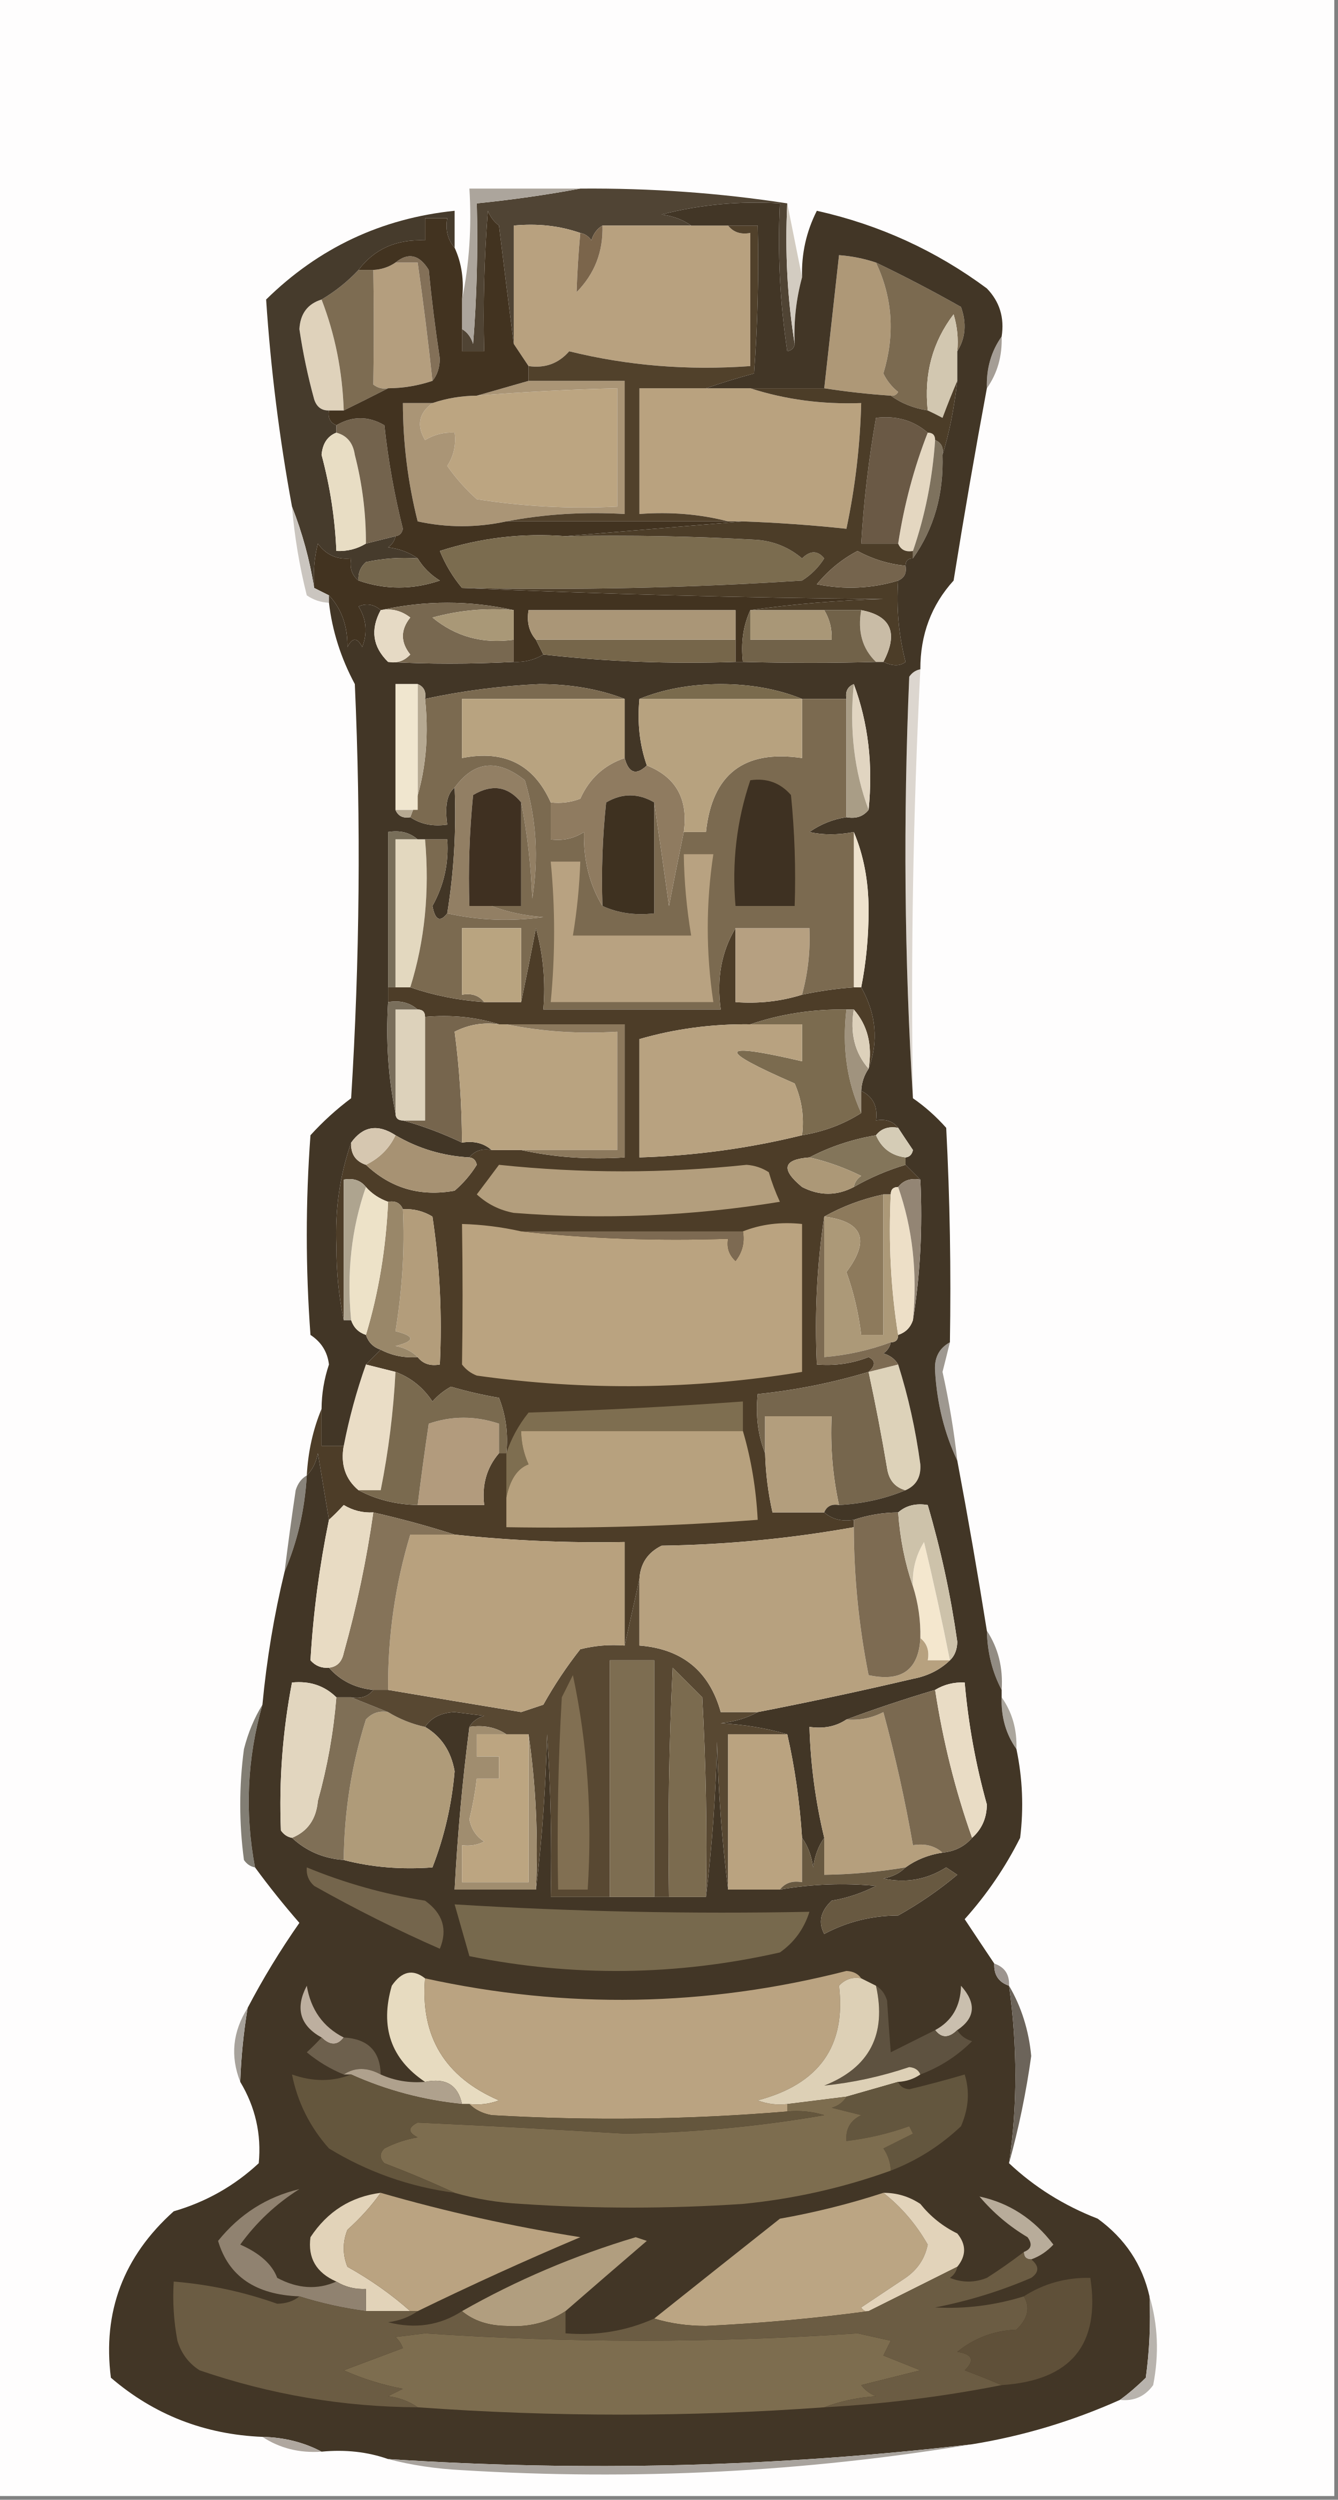 <?xml version="1.0" encoding="UTF-8"?>
<!DOCTYPE svg PUBLIC "-//W3C//DTD SVG 1.1//EN" "http://www.w3.org/Graphics/SVG/1.1/DTD/svg11.dtd">
<svg xmlns="http://www.w3.org/2000/svg" version="1.1" width="181px" height="338px" style="shape-rendering:geometricPrecision; text-rendering:geometricPrecision; image-rendering:optimizeQuality; fill-rule:evenodd; clip-rule:evenodd" xmlns:xlink="http://www.w3.org/1999/xlink">
<rect width="100%" height="100%" fill="#808080" stroke="none"/>
<g><path style="opacity:1" fill="#fefdfd" d="M -0.5,-0.5 C 59.833,-0.5 120.167,-0.5 180.5,-0.5C 180.5,112.167 180.5,224.833 180.5,337.5C 120.167,337.5 59.833,337.5 -0.5,337.5C -0.5,224.833 -0.5,112.167 -0.5,-0.5 Z"/></g>
<g><path style="opacity:1" fill="#504434" d="M 78.5,25.5 C 88.035,25.424 97.369,26.09 106.5,27.5C 106.177,34.022 106.51,40.355 107.5,46.5C 107.44,47.043 107.107,47.376 106.5,47.5C 105.503,40.867 105.17,34.2 105.5,27.5C 100.07,27.161 94.736,27.661 89.5,29C 91.058,29.21 92.391,29.71 93.5,30.5C 89.5,30.5 85.5,30.5 81.5,30.5C 80.778,30.918 80.278,31.584 80,32.5C 79.617,31.944 79.117,31.611 78.5,31.5C 75.713,30.523 72.713,30.19 69.5,30.5C 69.5,35.833 69.5,41.167 69.5,46.5C 68.834,41.319 68.167,35.985 67.5,30.5C 66.808,29.975 66.308,29.308 66,28.5C 65.501,34.825 65.334,41.158 65.5,47.5C 64.5,47.5 63.5,47.5 62.5,47.5C 62.5,46.5 62.5,45.5 62.5,44.5C 63.222,44.917 63.722,45.584 64,46.5C 64.499,40.175 64.666,33.842 64.5,27.5C 69.324,27.008 73.99,26.341 78.5,25.5 Z"/></g>
<g><path style="opacity:1" fill="#b8a17f" d="M 78.5,31.5 C 78.25,34.214 78.083,36.881 78,39.5C 80.437,37.027 81.604,34.027 81.5,30.5C 85.5,30.5 89.5,30.5 93.5,30.5C 95.167,30.5 96.833,30.5 98.5,30.5C 99.209,31.404 100.209,31.737 101.5,31.5C 101.5,37.5 101.5,43.5 101.5,49.5C 93.061,50.116 84.894,49.449 77,47.5C 75.556,49.155 73.722,49.822 71.5,49.5C 70.833,48.5 70.167,47.5 69.5,46.5C 69.5,41.167 69.5,35.833 69.5,30.5C 72.713,30.19 75.713,30.523 78.5,31.5 Z"/></g>
<g><path style="opacity:1" fill="#7b654b" d="M 81.5,30.5 C 81.604,34.027 80.437,37.027 78,39.5C 78.083,36.881 78.25,34.214 78.5,31.5C 79.117,31.611 79.617,31.944 80,32.5C 80.278,31.584 80.778,30.918 81.5,30.5 Z"/></g>
<g><path style="opacity:1" fill="#aca59c" d="M 78.5,25.5 C 73.99,26.341 69.324,27.008 64.5,27.5C 64.666,33.842 64.499,40.175 64,46.5C 63.722,45.584 63.222,44.917 62.5,44.5C 62.5,43.167 62.5,41.833 62.5,40.5C 63.487,35.695 63.821,30.695 63.5,25.5C 68.5,25.5 73.5,25.5 78.5,25.5 Z"/></g>
<g><path style="opacity:1" fill="#ae9877" d="M 118.5,35.5 C 120.757,40.266 121.09,45.266 119.5,50.5C 119.977,51.478 120.643,52.311 121.5,53C 121.272,53.399 120.938,53.565 120.5,53.5C 117.482,53.296 114.482,52.963 111.5,52.5C 112.167,46.5 112.833,40.5 113.5,34.5C 115.216,34.629 116.883,34.962 118.5,35.5 Z"/></g>
<g><path style="opacity:1" fill="#b49e7e" d="M 53.5,35.5 C 54.5,35.5 55.5,35.5 56.5,35.5C 57.26,40.82 57.927,46.154 58.5,51.5C 56.565,52.15 54.565,52.483 52.5,52.5C 51.761,52.631 51.094,52.464 50.5,52C 50.583,46.747 50.583,41.581 50.5,36.5C 51.609,36.443 52.609,36.11 53.5,35.5 Z"/></g>
<g><path style="opacity:1" fill="#837058" d="M 53.5,35.5 C 55.23,34.088 56.73,34.422 58,36.5C 58.391,40.514 58.891,44.514 59.5,48.5C 59.48,49.726 59.147,50.726 58.5,51.5C 57.927,46.154 57.26,40.82 56.5,35.5C 55.5,35.5 54.5,35.5 53.5,35.5 Z"/></g>
<g><path style="opacity:1" fill="#d3ccc1" d="M 106.5,27.5 C 107.167,30.833 107.833,34.167 108.5,37.5C 107.701,40.43 107.368,43.43 107.5,46.5C 106.51,40.355 106.177,34.022 106.5,27.5 Z"/></g>
<g><path style="opacity:1" fill="#dfd2bb" d="M 43.5,40.5 C 45.322,45.206 46.322,50.206 46.5,55.5C 45.833,55.5 45.167,55.5 44.5,55.5C 43.503,55.53 42.836,55.03 42.5,54C 41.642,50.876 40.975,47.71 40.5,44.5C 40.62,42.411 41.62,41.078 43.5,40.5 Z"/></g>
<g><path style="opacity:1" fill="#7d6c52" d="M 48.5,36.5 C 49.167,36.5 49.833,36.5 50.5,36.5C 50.583,41.581 50.583,46.747 50.5,52C 51.094,52.464 51.761,52.631 52.5,52.5C 50.574,53.486 48.574,54.486 46.5,55.5C 46.322,50.206 45.322,45.206 43.5,40.5C 45.349,39.407 47.016,38.074 48.5,36.5 Z"/></g>
<g><path style="opacity:1" fill="#463b2c" d="M 61.5,33.5 C 60.566,32.432 60.232,31.099 60.5,29.5C 59.5,29.5 58.5,29.5 57.5,29.5C 57.5,30.5 57.5,31.5 57.5,32.5C 53.64,32.326 50.64,33.659 48.5,36.5C 47.016,38.074 45.349,39.407 43.5,40.5C 41.62,41.078 40.62,42.411 40.5,44.5C 40.975,47.71 41.642,50.876 42.5,54C 42.836,55.03 43.503,55.53 44.5,55.5C 44.328,56.492 44.662,57.158 45.5,57.5C 45.5,57.833 45.5,58.167 45.5,58.5C 44.306,58.97 43.64,59.97 43.5,61.5C 44.651,65.766 45.317,70.1 45.5,74.5C 46.959,74.567 48.292,74.234 49.5,73.5C 50.833,73.167 52.167,72.833 53.5,72.5C 53.389,73.117 53.056,73.617 52.5,74C 54.058,74.21 55.392,74.71 56.5,75.5C 54.143,75.337 51.81,75.503 49.5,76C 48.748,76.671 48.414,77.504 48.5,78.5C 47.596,77.791 47.263,76.791 47.5,75.5C 45.61,75.704 44.11,75.037 43,73.5C 42.505,75.473 42.338,77.473 42.5,79.5C 41.903,75.733 40.903,72.066 39.5,68.5C 37.786,59.208 36.62,49.875 36,40.5C 43.107,33.521 51.607,29.521 61.5,28.5C 61.5,30.167 61.5,31.833 61.5,33.5 Z"/></g>
<g><path style="opacity:1" fill="#7b6a50" d="M 118.5,35.5 C 122.358,37.347 126.192,39.347 130,41.5C 130.789,43.712 130.622,45.712 129.5,47.5C 129.66,45.801 129.494,44.134 129,42.5C 126.142,46.253 124.975,50.587 125.5,55.5C 123.597,55.204 121.93,54.538 120.5,53.5C 120.938,53.565 121.272,53.399 121.5,53C 120.643,52.311 119.977,51.478 119.5,50.5C 121.09,45.266 120.757,40.266 118.5,35.5 Z"/></g>
<g><path style="opacity:1" fill="#d2c7b0" d="M 129.5,47.5 C 129.5,48.833 129.5,50.167 129.5,51.5C 128.837,53.042 128.17,54.709 127.5,56.5C 126.817,56.137 126.15,55.804 125.5,55.5C 124.975,50.587 126.142,46.253 129,42.5C 129.494,44.134 129.66,45.801 129.5,47.5 Z"/></g>
<g><path style="opacity:1" fill="#a59e96" d="M 135.5,45.5 C 135.59,48.152 134.924,50.486 133.5,52.5C 133.41,49.848 134.076,47.514 135.5,45.5 Z"/></g>
<g><path style="opacity:1" fill="#b9a27f" d="M 95.5,52.5 C 97.5,52.5 99.5,52.5 101.5,52.5C 106.25,54.031 111.25,54.697 116.5,54.5C 116.353,60.233 115.686,65.9 114.5,71.5C 109.848,71.002 105.181,70.669 100.5,70.5C 99.833,70.5 99.167,70.5 98.5,70.5C 94.702,69.517 90.702,69.183 86.5,69.5C 86.5,63.833 86.5,58.167 86.5,52.5C 89.5,52.5 92.5,52.5 95.5,52.5 Z"/></g>
<g><path style="opacity:1" fill="#bca581" d="M 58.5,54.5 C 60.435,53.85 62.435,53.517 64.5,53.5C 70.822,52.986 77.155,52.653 83.5,52.5C 83.5,57.833 83.5,63.167 83.5,68.5C 77.132,68.83 70.799,68.496 64.5,67.5C 63.01,66.174 61.676,64.674 60.5,63C 61.38,61.644 61.714,60.144 61.5,58.5C 60.069,58.421 58.736,58.754 57.5,59.5C 56.316,57.533 56.65,55.866 58.5,54.5 Z"/></g>
<g><path style="opacity:1" fill="#aa9576" d="M 71.5,51.5 C 75.833,51.5 80.167,51.5 84.5,51.5C 84.5,57.5 84.5,63.5 84.5,69.5C 78.974,69.179 73.641,69.512 68.5,70.5C 64.465,71.367 60.465,71.367 56.5,70.5C 55.18,65.26 54.514,59.926 54.5,54.5C 55.833,54.5 57.167,54.5 58.5,54.5C 56.65,55.866 56.316,57.533 57.5,59.5C 58.736,58.754 60.069,58.421 61.5,58.5C 61.714,60.144 61.38,61.644 60.5,63C 61.676,64.674 63.01,66.174 64.5,67.5C 70.799,68.496 77.132,68.83 83.5,68.5C 83.5,63.167 83.5,57.833 83.5,52.5C 77.155,52.653 70.822,52.986 64.5,53.5C 66.833,52.833 69.167,52.167 71.5,51.5 Z"/></g>
<g><path style="opacity:1" fill="#51412b" d="M 98.5,30.5 C 99.833,30.5 101.167,30.5 102.5,30.5C 102.666,37.175 102.5,43.842 102,50.5C 99.723,51.117 97.556,51.784 95.5,52.5C 92.5,52.5 89.5,52.5 86.5,52.5C 86.5,58.167 86.5,63.833 86.5,69.5C 90.702,69.183 94.702,69.517 98.5,70.5C 88.5,70.5 78.5,70.5 68.5,70.5C 73.641,69.512 78.974,69.179 84.5,69.5C 84.5,63.5 84.5,57.5 84.5,51.5C 80.167,51.5 75.833,51.5 71.5,51.5C 71.5,50.833 71.5,50.167 71.5,49.5C 73.722,49.822 75.556,49.155 77,47.5C 84.894,49.449 93.061,50.116 101.5,49.5C 101.5,43.5 101.5,37.5 101.5,31.5C 100.209,31.737 99.209,31.404 98.5,30.5 Z"/></g>
<g><path style="opacity:1" fill="#e8ddc4" d="M 45.5,58.5 C 46.931,58.881 47.764,59.881 48,61.5C 49.015,65.44 49.515,69.44 49.5,73.5C 48.292,74.234 46.959,74.567 45.5,74.5C 45.317,70.1 44.651,65.766 43.5,61.5C 43.64,59.97 44.306,58.97 45.5,58.5 Z"/></g>
<g><path style="opacity:1" fill="#73634d" d="M 53.5,72.5 C 52.167,72.833 50.833,73.167 49.5,73.5C 49.515,69.44 49.015,65.44 48,61.5C 47.764,59.881 46.931,58.881 45.5,58.5C 45.5,58.167 45.5,57.833 45.5,57.5C 47.67,56.232 49.837,56.232 52,57.5C 52.512,62.238 53.345,66.905 54.5,71.5C 54.376,72.107 54.043,72.44 53.5,72.5 Z"/></g>
<g><path style="opacity:1" fill="#e4d7c1" d="M 125.5,58.5 C 126.167,58.5 126.5,58.833 126.5,59.5C 126.138,64.752 125.138,69.752 123.5,74.5C 122.508,74.672 121.842,74.338 121.5,73.5C 122.31,68.235 123.644,63.235 125.5,58.5 Z"/></g>
<g><path style="opacity:1" fill="#6a5945" d="M 125.5,58.5 C 123.644,63.235 122.31,68.235 121.5,73.5C 119.833,73.5 118.167,73.5 116.5,73.5C 116.84,67.792 117.507,62.125 118.5,56.5C 121.228,56.171 123.562,56.837 125.5,58.5 Z"/></g>
<g><path style="opacity:1" fill="#7e725e" d="M 126.5,59.5 C 127.338,59.842 127.672,60.508 127.5,61.5C 127.677,66.823 126.344,71.489 123.5,75.5C 123.5,75.167 123.5,74.833 123.5,74.5C 125.138,69.752 126.138,64.752 126.5,59.5 Z"/></g>
<g><path style="opacity:1" fill="#423320" d="M 69.5,46.5 C 70.167,47.5 70.833,48.5 71.5,49.5C 71.5,50.167 71.5,50.833 71.5,51.5C 69.167,52.167 66.833,52.833 64.5,53.5C 62.435,53.517 60.435,53.85 58.5,54.5C 57.167,54.5 55.833,54.5 54.5,54.5C 54.514,59.926 55.18,65.26 56.5,70.5C 60.465,71.367 64.465,71.367 68.5,70.5C 78.5,70.5 88.5,70.5 98.5,70.5C 99.167,70.5 99.833,70.5 100.5,70.5C 92.5,71.167 84.5,71.833 76.5,72.5C 70.666,72.05 64.999,72.717 59.5,74.5C 60.26,76.36 61.26,78.027 62.5,79.5C 81.329,80.332 100.329,80.832 119.5,81C 113.319,81.172 107.319,81.672 101.5,82.5C 100.532,84.607 100.198,86.941 100.5,89.5C 100.167,89.5 99.833,89.5 99.5,89.5C 99.5,88.5 99.5,87.5 99.5,86.5C 99.5,85.167 99.5,83.833 99.5,82.5C 90.167,82.5 80.833,82.5 71.5,82.5C 71.232,84.099 71.566,85.432 72.5,86.5C 72.833,87.167 73.167,87.833 73.5,88.5C 72.292,89.234 70.959,89.567 69.5,89.5C 69.5,88.5 69.5,87.5 69.5,86.5C 69.5,85.167 69.5,83.833 69.5,82.5C 63.5,81.167 57.5,81.167 51.5,82.5C 50.577,81.697 49.577,81.53 48.5,82C 49.576,83.726 49.743,85.559 49,87.5C 48.333,86.167 47.667,86.167 47,87.5C 47.03,84.638 46.197,82.305 44.5,80.5C 43.833,80.167 43.167,79.833 42.5,79.5C 42.338,77.473 42.505,75.473 43,73.5C 44.11,75.037 45.61,75.704 47.5,75.5C 47.263,76.791 47.596,77.791 48.5,78.5C 52.123,79.758 55.79,79.758 59.5,78.5C 58.23,77.712 57.23,76.712 56.5,75.5C 55.392,74.71 54.058,74.21 52.5,74C 53.056,73.617 53.389,73.117 53.5,72.5C 54.043,72.44 54.376,72.107 54.5,71.5C 53.345,66.905 52.512,62.238 52,57.5C 49.837,56.232 47.67,56.232 45.5,57.5C 44.662,57.158 44.328,56.492 44.5,55.5C 45.167,55.5 45.833,55.5 46.5,55.5C 48.574,54.486 50.574,53.486 52.5,52.5C 54.565,52.483 56.565,52.15 58.5,51.5C 59.147,50.726 59.48,49.726 59.5,48.5C 58.891,44.514 58.391,40.514 58,36.5C 56.73,34.422 55.23,34.088 53.5,35.5C 52.609,36.11 51.609,36.443 50.5,36.5C 49.833,36.5 49.167,36.5 48.5,36.5C 50.64,33.659 53.64,32.326 57.5,32.5C 57.5,31.5 57.5,30.5 57.5,29.5C 58.5,29.5 59.5,29.5 60.5,29.5C 60.232,31.099 60.566,32.432 61.5,33.5C 62.468,35.607 62.802,37.941 62.5,40.5C 62.5,41.833 62.5,43.167 62.5,44.5C 62.5,45.5 62.5,46.5 62.5,47.5C 63.5,47.5 64.5,47.5 65.5,47.5C 65.334,41.158 65.501,34.825 66,28.5C 66.308,29.308 66.808,29.975 67.5,30.5C 68.167,35.985 68.834,41.319 69.5,46.5 Z"/></g>
<g><path style="opacity:1" fill="#7b6c4f" d="M 76.5,72.5 C 85.173,72.334 93.84,72.5 102.5,73C 104.78,73.212 106.78,74.045 108.5,75.5C 109.609,74.41 110.609,74.41 111.5,75.5C 110.737,76.719 109.737,77.719 108.5,78.5C 93.181,79.499 77.848,79.833 62.5,79.5C 61.26,78.027 60.26,76.36 59.5,74.5C 64.999,72.717 70.666,72.05 76.5,72.5 Z"/></g>
<g><path style="opacity:1" fill="#4c3d28" d="M 129.5,51.5 C 129.061,55.319 128.394,58.652 127.5,61.5C 127.672,60.508 127.338,59.842 126.5,59.5C 126.5,58.833 126.167,58.5 125.5,58.5C 123.562,56.837 121.228,56.171 118.5,56.5C 117.507,62.125 116.84,67.792 116.5,73.5C 118.167,73.5 119.833,73.5 121.5,73.5C 121.842,74.338 122.508,74.672 123.5,74.5C 123.5,74.833 123.5,75.167 123.5,75.5C 122.833,75.5 122.5,75.833 122.5,76.5C 120.213,76.276 118.047,75.609 116,74.5C 113.888,75.608 112.054,77.108 110.5,79C 114.255,79.755 117.922,79.589 121.5,78.5C 121.241,82.24 121.574,85.906 122.5,89.5C 121.767,90.087 120.767,90.087 119.5,89.5C 121.548,85.596 120.548,83.262 116.5,82.5C 114.833,82.5 113.167,82.5 111.5,82.5C 108.167,82.5 104.833,82.5 101.5,82.5C 107.319,81.672 113.319,81.172 119.5,81C 100.329,80.832 81.329,80.332 62.5,79.5C 77.848,79.833 93.181,79.499 108.5,78.5C 109.737,77.719 110.737,76.719 111.5,75.5C 110.609,74.41 109.609,74.41 108.5,75.5C 106.78,74.045 104.78,73.212 102.5,73C 93.84,72.5 85.173,72.334 76.5,72.5C 84.5,71.833 92.5,71.167 100.5,70.5C 105.181,70.669 109.848,71.002 114.5,71.5C 115.686,65.9 116.353,60.233 116.5,54.5C 111.25,54.697 106.25,54.031 101.5,52.5C 104.833,52.5 108.167,52.5 111.5,52.5C 114.482,52.963 117.482,53.296 120.5,53.5C 121.93,54.538 123.597,55.204 125.5,55.5C 126.15,55.804 126.817,56.137 127.5,56.5C 128.17,54.709 128.837,53.042 129.5,51.5 Z"/></g>
<g><path style="opacity:1" fill="#75674d" d="M 56.5,75.5 C 57.23,76.712 58.23,77.712 59.5,78.5C 55.79,79.758 52.123,79.758 48.5,78.5C 48.414,77.504 48.748,76.671 49.5,76C 51.81,75.503 54.143,75.337 56.5,75.5 Z"/></g>
<g><path style="opacity:1" fill="#75644d" d="M 122.5,76.5 C 122.672,77.492 122.338,78.158 121.5,78.5C 117.922,79.589 114.255,79.755 110.5,79C 112.054,77.108 113.888,75.608 116,74.5C 118.047,75.609 120.213,76.276 122.5,76.5 Z"/></g>
<g><path style="opacity:1" fill="#cac5bf" d="M 39.5,68.5 C 40.903,72.066 41.903,75.733 42.5,79.5C 43.167,79.833 43.833,80.167 44.5,80.5C 44.5,80.833 44.5,81.167 44.5,81.5C 43.417,81.461 42.417,81.127 41.5,80.5C 40.506,76.547 39.84,72.547 39.5,68.5 Z"/></g>
<g><path style="opacity:1" fill="#dcd6cf" d="M 124.5,90.5 C 123.525,109.787 123.191,129.12 123.5,148.5C 122.338,129.671 122.171,110.671 123,91.5C 123.383,90.944 123.883,90.611 124.5,90.5 Z"/></g>
<g><path style="opacity:1" fill="#4d3d28" d="M 99.5,125.5 C 99.5,128.833 99.5,132.167 99.5,135.5C 102.609,135.736 105.609,135.403 108.5,134.5C 110.806,134.007 113.139,133.674 115.5,133.5C 115.833,133.5 116.167,133.5 116.5,133.5C 118.537,137.111 118.87,140.778 117.5,144.5C 118.036,141.302 117.369,138.635 115.5,136.5C 115.167,136.5 114.833,136.5 114.5,136.5C 109.924,136.438 105.591,137.105 101.5,138.5C 96.307,138.44 91.307,139.107 86.5,140.5C 86.5,145.833 86.5,151.167 86.5,156.5C 93.998,156.267 101.331,155.267 108.5,153.5C 111.443,153.02 114.11,152.02 116.5,150.5C 116.5,149.5 116.5,148.5 116.5,147.5C 118.104,148.287 118.771,149.62 118.5,151.5C 119.791,151.263 120.791,151.596 121.5,152.5C 120.209,152.263 119.209,152.596 118.5,153.5C 115.254,154.054 112.254,155.054 109.5,156.5C 105.921,156.766 105.587,158.099 108.5,160.5C 110.859,161.714 113.192,161.714 115.5,160.5C 117.687,159.242 120.02,158.242 122.5,157.5C 123.167,158.167 123.833,158.833 124.5,159.5C 123.209,159.263 122.209,159.596 121.5,160.5C 120.833,160.5 120.5,160.833 120.5,161.5C 120.167,161.5 119.833,161.5 119.5,161.5C 116.603,162.129 113.936,163.129 111.5,164.5C 110.509,170.979 110.176,177.646 110.5,184.5C 112.92,184.708 115.253,184.374 117.5,183.5C 118.463,183.97 118.463,184.637 117.5,185.5C 112.62,186.969 107.62,187.969 102.5,188.5C 102.194,191.385 102.527,194.052 103.5,196.5C 103.575,199.206 103.908,201.873 104.5,204.5C 106.833,204.5 109.167,204.5 111.5,204.5C 112.568,205.434 113.901,205.768 115.5,205.5C 115.5,205.833 115.5,206.167 115.5,206.5C 106.956,208.032 98.289,208.866 89.5,209C 87.624,209.918 86.624,211.418 86.5,213.5C 85.833,216.5 85.167,219.5 84.5,222.5C 84.5,217.833 84.5,213.167 84.5,208.5C 76.804,208.646 69.138,208.313 61.5,207.5C 57.981,206.368 54.314,205.368 50.5,204.5C 49.069,204.579 47.736,204.246 46.5,203.5C 45.818,204.243 45.151,204.909 44.5,205.5C 44.002,202.513 43.502,199.513 43,196.5C 42.768,197.737 42.268,198.737 41.5,199.5C 41.676,196.273 42.343,193.273 43.5,190.5C 43.5,192.167 43.5,193.833 43.5,195.5C 44.5,195.5 45.5,195.5 46.5,195.5C 46.053,198.01 46.72,200.01 48.5,201.5C 50.905,202.768 53.572,203.435 56.5,203.5C 59.5,203.5 62.5,203.5 65.5,203.5C 65.171,200.772 65.837,198.438 67.5,196.5C 67.833,196.5 68.167,196.5 68.5,196.5C 68.768,193.881 68.435,191.381 67.5,189C 65.302,188.627 63.135,188.127 61,187.5C 60.05,188.022 59.216,188.689 58.5,189.5C 57.234,187.596 55.568,186.263 53.5,185.5C 52.167,185.167 50.833,184.833 49.5,184.5C 50.167,183.833 50.833,183.167 51.5,182.5C 53.042,183.301 54.709,183.634 56.5,183.5C 57.209,184.404 58.209,184.737 59.5,184.5C 59.83,177.8 59.497,171.134 58.5,164.5C 57.264,163.754 55.931,163.421 54.5,163.5C 54.158,162.662 53.492,162.328 52.5,162.5C 51.291,162.068 50.291,161.401 49.5,160.5C 48.791,159.596 47.791,159.263 46.5,159.5C 46.5,165.833 46.5,172.167 46.5,178.5C 45.835,175.351 45.502,172.018 45.5,168.5C 45.3,163.563 45.967,158.896 47.5,154.5C 47.427,156.027 48.094,157.027 49.5,157.5C 52.867,160.676 56.867,161.842 61.5,161C 62.687,159.981 63.687,158.814 64.5,157.5C 64.376,156.893 64.043,156.56 63.5,156.5C 64.209,155.596 65.209,155.263 66.5,155.5C 67.833,155.5 69.167,155.5 70.5,155.5C 74.97,156.486 79.637,156.819 84.5,156.5C 84.5,150.5 84.5,144.5 84.5,138.5C 79.167,138.5 73.833,138.5 68.5,138.5C 68.167,138.5 67.833,138.5 67.5,138.5C 64.375,137.521 61.042,137.187 57.5,137.5C 57.5,136.833 57.167,136.5 56.5,136.5C 55.432,135.566 54.099,135.232 52.5,135.5C 52.5,134.833 52.5,134.167 52.5,133.5C 52.833,133.5 53.167,133.5 53.5,133.5C 54.167,133.5 54.833,133.5 55.5,133.5C 58.627,134.581 61.96,135.247 65.5,135.5C 67.167,135.5 68.833,135.5 70.5,135.5C 71.166,132.311 71.833,128.977 72.5,125.5C 73.489,129.107 73.823,132.774 73.5,136.5C 81.5,136.5 89.5,136.5 97.5,136.5C 96.92,132.351 97.586,128.684 99.5,125.5 Z"/></g>
<g><path style="opacity:1" fill="#eaddc6" d="M 49.5,184.5 C 50.833,184.833 52.167,185.167 53.5,185.5C 53.223,190.886 52.556,196.219 51.5,201.5C 50.5,201.5 49.5,201.5 48.5,201.5C 46.72,200.01 46.053,198.01 46.5,195.5C 47.225,191.769 48.225,188.102 49.5,184.5 Z"/></g>
<g><path style="opacity:1" fill="#7e6e50" d="M 100.5,193.5 C 90.5,193.5 80.5,193.5 70.5,193.5C 70.519,195.06 70.852,196.56 71.5,198C 69.988,198.568 68.988,200.068 68.5,202.5C 68.5,200.5 68.5,198.5 68.5,196.5C 69.131,194.552 70.131,192.719 71.5,191C 81.187,190.694 90.853,190.194 100.5,189.5C 100.5,190.833 100.5,192.167 100.5,193.5 Z"/></g>
<g><path style="opacity:1" fill="#76664d" d="M 117.5,185.5 C 118.43,189.796 119.263,194.13 120,198.5C 120.236,200.119 121.069,201.119 122.5,201.5C 119.727,202.657 116.727,203.324 113.5,203.5C 112.64,199.566 112.307,195.566 112.5,191.5C 109.5,191.5 106.5,191.5 103.5,191.5C 103.5,193.167 103.5,194.833 103.5,196.5C 102.527,194.052 102.194,191.385 102.5,188.5C 107.62,187.969 112.62,186.969 117.5,185.5 Z"/></g>
<g><path style="opacity:1" fill="#b29b7d" d="M 67.5,196.5 C 65.837,198.438 65.171,200.772 65.5,203.5C 62.5,203.5 59.5,203.5 56.5,203.5C 56.952,199.837 57.452,196.17 58,192.5C 61.112,191.427 64.279,191.427 67.5,192.5C 67.5,193.833 67.5,195.167 67.5,196.5 Z"/></g>
<g><path style="opacity:1" fill="#b7a17e" d="M 100.5,193.5 C 101.617,197.295 102.283,201.295 102.5,205.5C 91.19,206.356 79.856,206.69 68.5,206.5C 68.5,205.167 68.5,203.833 68.5,202.5C 68.988,200.068 69.988,198.568 71.5,198C 70.852,196.56 70.519,195.06 70.5,193.5C 80.5,193.5 90.5,193.5 100.5,193.5 Z"/></g>
<g><path style="opacity:1" fill="#9e9890" d="M 128.5,181.5 C 128.179,182.817 127.846,184.151 127.5,185.5C 128.384,189.473 129.051,193.473 129.5,197.5C 127.77,193.829 126.77,189.829 126.5,185.5C 126.34,183.645 127.007,182.312 128.5,181.5 Z"/></g>
<g><path style="opacity:1" fill="#7a6a4f" d="M 53.5,185.5 C 55.568,186.263 57.234,187.596 58.5,189.5C 59.216,188.689 60.05,188.022 61,187.5C 63.135,188.127 65.302,188.627 67.5,189C 68.435,191.381 68.768,193.881 68.5,196.5C 68.167,196.5 67.833,196.5 67.5,196.5C 67.5,195.167 67.5,193.833 67.5,192.5C 64.279,191.427 61.112,191.427 58,192.5C 57.452,196.17 56.952,199.837 56.5,203.5C 53.572,203.435 50.905,202.768 48.5,201.5C 49.5,201.5 50.5,201.5 51.5,201.5C 52.556,196.219 53.223,190.886 53.5,185.5 Z"/></g>
<g><path style="opacity:1" fill="#ddd2b9" d="M 121.5,184.5 C 122.861,188.787 123.861,193.287 124.5,198C 124.613,199.699 123.947,200.866 122.5,201.5C 121.069,201.119 120.236,200.119 120,198.5C 119.263,194.13 118.43,189.796 117.5,185.5C 118.833,185.167 120.167,184.833 121.5,184.5 Z"/></g>
<g><path style="opacity:1" fill="#b39e7d" d="M 113.5,203.5 C 112.508,203.328 111.842,203.662 111.5,204.5C 109.167,204.5 106.833,204.5 104.5,204.5C 103.908,201.873 103.575,199.206 103.5,196.5C 103.5,194.833 103.5,193.167 103.5,191.5C 106.5,191.5 109.5,191.5 112.5,191.5C 112.307,195.566 112.64,199.566 113.5,203.5 Z"/></g>
<g><path style="opacity:1" fill="#89847b" d="M 41.5,199.5 C 41.237,204.124 40.237,208.458 38.5,212.5C 38.952,208.837 39.452,205.17 40,201.5C 40.278,200.584 40.778,199.918 41.5,199.5 Z"/></g>
<g><path style="opacity:1" fill="#928c83" d="M 133.5,220.5 C 135.04,222.838 135.706,225.505 135.5,228.5C 134.232,226.095 133.565,223.428 133.5,220.5 Z"/></g>
<g><path style="opacity:1" fill="#aba69d" d="M 135.5,229.5 C 136.924,231.515 137.59,233.848 137.5,236.5C 136.076,234.485 135.41,232.152 135.5,229.5 Z"/></g>
<g><path style="opacity:1" fill="#827e74" d="M 35.5,230.5 C 33.428,237.764 33.095,245.097 34.5,252.5C 33.883,252.389 33.383,252.056 33,251.5C 32.333,246.5 32.333,241.5 33,236.5C 33.566,234.277 34.4,232.277 35.5,230.5 Z"/></g>
<g><path style="opacity:1" fill="#423626" d="M 107.5,46.5 C 107.368,43.43 107.701,40.43 108.5,37.5C 108.401,34.327 109.068,31.327 110.5,28.5C 118.933,30.384 126.6,33.884 133.5,39C 135.229,40.789 135.896,42.956 135.5,45.5C 134.076,47.514 133.41,49.848 133.5,52.5C 131.899,61.104 130.399,69.77 129,78.5C 125.992,81.814 124.492,85.814 124.5,90.5C 123.883,90.611 123.383,90.944 123,91.5C 122.171,110.671 122.338,129.671 123.5,148.5C 125.129,149.625 126.629,150.959 128,152.5C 128.5,162.161 128.666,171.828 128.5,181.5C 127.007,182.312 126.34,183.645 126.5,185.5C 126.77,189.829 127.77,193.829 129.5,197.5C 130.94,205.14 132.273,212.807 133.5,220.5C 133.565,223.428 134.232,226.095 135.5,228.5C 135.5,228.833 135.5,229.167 135.5,229.5C 135.41,232.152 136.076,234.485 137.5,236.5C 138.331,240.476 138.497,244.476 138,248.5C 136.006,252.48 133.506,256.146 130.5,259.5C 131.844,261.529 133.177,263.529 134.5,265.5C 134.427,267.027 135.094,268.027 136.5,268.5C 137.643,276.739 137.643,284.739 136.5,292.5C 139.93,295.726 143.93,298.226 148.5,300C 152.189,302.687 154.522,306.187 155.5,310.5C 155.665,314.182 155.499,317.848 155,321.5C 153.855,322.636 152.688,323.636 151.5,324.5C 145.045,327.386 138.379,329.386 131.5,330.5C 105.232,333.576 78.899,334.243 52.5,332.5C 49.713,331.523 46.713,331.19 43.5,331.5C 41.095,330.232 38.428,329.565 35.5,329.5C 27.667,329.177 20.834,326.51 15,321.5C 13.864,312.592 16.698,305.092 23.5,299C 27.869,297.733 31.703,295.567 35,292.5C 35.38,288.581 34.546,284.914 32.5,281.5C 32.616,278.14 32.949,274.807 33.5,271.5C 35.535,267.599 37.868,263.766 40.5,260C 38.369,257.553 36.369,255.053 34.5,252.5C 33.095,245.097 33.428,237.764 35.5,230.5C 36.073,224.394 37.073,218.394 38.5,212.5C 40.237,208.458 41.237,204.124 41.5,199.5C 42.268,198.737 42.768,197.737 43,196.5C 43.502,199.513 44.002,202.513 44.5,205.5C 43.202,211.809 42.369,218.142 42,224.5C 42.671,225.252 43.504,225.586 44.5,225.5C 46.033,227.245 48.033,228.245 50.5,228.5C 49.791,229.404 48.791,229.737 47.5,229.5C 46.833,229.5 46.167,229.5 45.5,229.5C 43.898,227.926 41.898,227.259 39.5,227.5C 38.229,234.122 37.729,240.788 38,247.5C 38.383,248.056 38.883,248.389 39.5,248.5C 41.426,250.293 43.759,251.293 46.5,251.5C 50.298,252.483 54.298,252.817 58.5,252.5C 60.11,248.356 61.11,244.022 61.5,239.5C 61.025,236.787 59.692,234.787 57.5,233.5C 58.334,232.252 59.667,231.585 61.5,231.5C 62.833,231.667 64.167,231.833 65.5,232C 64.584,232.278 63.917,232.778 63.5,233.5C 62.552,240.806 61.885,248.139 61.5,255.5C 65.167,255.5 68.833,255.5 72.5,255.5C 73.329,248.679 73.829,241.679 74,234.5C 74.5,241.826 74.666,249.159 74.5,256.5C 77.167,256.5 79.833,256.5 82.5,256.5C 84.5,256.5 86.5,256.5 88.5,256.5C 89.167,256.5 89.833,256.5 90.5,256.5C 92.167,256.5 93.833,256.5 95.5,256.5C 96.329,249.679 96.829,242.679 97,235.5C 97.172,242.346 97.672,249.013 98.5,255.5C 100.833,255.5 103.167,255.5 105.5,255.5C 109.819,254.751 114.152,254.585 118.5,255C 116.608,255.973 114.608,256.64 112.5,257C 110.986,258.439 110.653,259.939 111.5,261.5C 114.558,259.859 117.892,259.026 121.5,259C 124.341,257.414 127.007,255.58 129.5,253.5C 129,253.167 128.5,252.833 128,252.5C 125.349,254.164 122.516,254.664 119.5,254C 120.737,253.768 121.737,253.268 122.5,252.5C 123.93,251.463 125.597,250.796 127.5,250.5C 129.153,250.34 130.486,249.674 131.5,248.5C 132.815,247.333 133.481,245.833 133.5,244C 131.989,238.591 130.989,233.091 130.5,227.5C 129.041,227.433 127.708,227.766 126.5,228.5C 122.417,229.712 118.417,231.045 114.5,232.5C 113.081,233.451 111.415,233.784 109.5,233.5C 109.649,238.575 110.315,243.575 111.5,248.5C 110.71,249.609 110.21,250.942 110,252.5C 109.79,250.942 109.29,249.609 108.5,248.5C 108.187,243.647 107.521,238.98 106.5,234.5C 103.695,233.681 100.695,233.181 97.5,233C 99.382,232.802 101.048,232.302 102.5,231.5C 109.509,230.14 116.509,228.64 123.5,227C 125.491,226.626 127.158,225.793 128.5,224.5C 129.139,223.903 129.472,223.07 129.5,222C 128.608,215.702 127.274,209.535 125.5,203.5C 123.901,203.232 122.568,203.566 121.5,204.5C 119.435,204.517 117.435,204.85 115.5,205.5C 113.901,205.768 112.568,205.434 111.5,204.5C 111.842,203.662 112.508,203.328 113.5,203.5C 116.727,203.324 119.727,202.657 122.5,201.5C 123.947,200.866 124.613,199.699 124.5,198C 123.861,193.287 122.861,188.787 121.5,184.5C 121.082,183.778 120.416,183.278 119.5,183C 120.056,182.617 120.389,182.117 120.5,181.5C 121.167,181.5 121.5,181.167 121.5,180.5C 122.5,180.167 123.167,179.5 123.5,178.5C 124.49,172.355 124.823,166.022 124.5,159.5C 123.833,158.833 123.167,158.167 122.5,157.5C 122.5,157.167 122.5,156.833 122.5,156.5C 123.043,156.44 123.376,156.107 123.5,155.5C 122.807,154.482 122.141,153.482 121.5,152.5C 120.791,151.596 119.791,151.263 118.5,151.5C 118.771,149.62 118.104,148.287 116.5,147.5C 116.557,146.391 116.89,145.391 117.5,144.5C 118.87,140.778 118.537,137.111 116.5,133.5C 117.165,130.183 117.499,126.683 117.5,123C 117.488,119.098 116.821,115.598 115.5,112.5C 113.326,112.92 111.326,112.92 109.5,112.5C 111.022,111.438 112.688,110.771 114.5,110.5C 115.791,110.737 116.791,110.404 117.5,109.5C 118.117,103.402 117.45,97.735 115.5,92.5C 114.662,92.842 114.328,93.508 114.5,94.5C 112.5,94.5 110.5,94.5 108.5,94.5C 105.232,93.178 101.565,92.511 97.5,92.5C 93.435,92.511 89.768,93.178 86.5,94.5C 86.19,97.713 86.523,100.713 87.5,103.5C 86.053,104.885 85.053,104.552 84.5,102.5C 84.5,99.833 84.5,97.167 84.5,94.5C 81.062,93.177 77.229,92.51 73,92.5C 67.732,92.739 62.565,93.406 57.5,94.5C 57.672,93.508 57.338,92.842 56.5,92.5C 55.5,92.5 54.5,92.5 53.5,92.5C 53.5,98.167 53.5,103.833 53.5,109.5C 53.842,110.338 54.508,110.672 55.5,110.5C 56.919,111.451 58.585,111.784 60.5,111.5C 60.149,108.959 60.482,107.292 61.5,106.5C 61.74,112.227 61.407,117.894 60.5,123.5C 59.528,124.751 58.861,124.418 58.5,122.5C 60.064,119.694 60.73,116.694 60.5,113.5C 59.5,113.5 58.5,113.5 57.5,113.5C 57.167,113.5 56.833,113.5 56.5,113.5C 55.432,112.566 54.099,112.232 52.5,112.5C 52.5,119.5 52.5,126.5 52.5,133.5C 52.5,134.167 52.5,134.833 52.5,135.5C 52.179,140.695 52.513,145.695 53.5,150.5C 53.5,151.167 53.833,151.5 54.5,151.5C 57.201,152.249 59.868,153.249 62.5,154.5C 64.099,154.232 65.432,154.566 66.5,155.5C 65.209,155.263 64.209,155.596 63.5,156.5C 59.908,156.302 56.574,155.302 53.5,153.5C 51.099,151.938 49.099,152.271 47.5,154.5C 45.967,158.896 45.3,163.563 45.5,168.5C 45.502,172.018 45.835,175.351 46.5,178.5C 46.833,178.5 47.167,178.5 47.5,178.5C 47.833,179.5 48.5,180.167 49.5,180.5C 49.833,181.5 50.5,182.167 51.5,182.5C 50.833,183.167 50.167,183.833 49.5,184.5C 48.225,188.102 47.225,191.769 46.5,195.5C 45.5,195.5 44.5,195.5 43.5,195.5C 43.5,193.833 43.5,192.167 43.5,190.5C 43.511,188.453 43.844,186.453 44.5,184.5C 44.297,182.792 43.464,181.459 42,180.5C 41.333,171.5 41.333,162.5 42,153.5C 43.684,151.649 45.517,149.982 47.5,148.5C 48.666,129.842 48.833,111.176 48,92.5C 46.115,88.985 44.949,85.319 44.5,81.5C 44.5,81.167 44.5,80.833 44.5,80.5C 46.197,82.305 47.03,84.638 47,87.5C 47.667,86.167 48.333,86.167 49,87.5C 49.743,85.559 49.576,83.726 48.5,82C 49.577,81.53 50.577,81.697 51.5,82.5C 50.076,85.125 50.409,87.458 52.5,89.5C 57.966,89.811 63.633,89.811 69.5,89.5C 70.959,89.567 72.292,89.234 73.5,88.5C 82.082,89.47 90.749,89.803 99.5,89.5C 99.833,89.5 100.167,89.5 100.5,89.5C 106.724,89.663 112.724,89.663 118.5,89.5C 118.833,89.5 119.167,89.5 119.5,89.5C 120.767,90.087 121.767,90.087 122.5,89.5C 121.574,85.906 121.241,82.24 121.5,78.5C 122.338,78.158 122.672,77.492 122.5,76.5C 122.5,75.833 122.833,75.5 123.5,75.5C 126.344,71.489 127.677,66.823 127.5,61.5C 128.394,58.652 129.061,55.319 129.5,51.5C 129.5,50.167 129.5,48.833 129.5,47.5C 130.622,45.712 130.789,43.712 130,41.5C 126.192,39.347 122.358,37.347 118.5,35.5C 116.883,34.962 115.216,34.629 113.5,34.5C 112.833,40.5 112.167,46.5 111.5,52.5C 108.167,52.5 104.833,52.5 101.5,52.5C 99.5,52.5 97.5,52.5 95.5,52.5C 97.556,51.784 99.723,51.117 102,50.5C 102.5,43.842 102.666,37.175 102.5,30.5C 101.167,30.5 99.833,30.5 98.5,30.5C 96.833,30.5 95.167,30.5 93.5,30.5C 92.391,29.71 91.058,29.21 89.5,29C 94.736,27.661 100.07,27.161 105.5,27.5C 105.17,34.2 105.503,40.867 106.5,47.5C 107.107,47.376 107.44,47.043 107.5,46.5 Z"/></g>
<g><path style="opacity:1" fill="#b59f7d" d="M 127.5,250.5 C 125.597,250.796 123.93,251.463 122.5,252.5C 118.865,253.114 115.198,253.448 111.5,253.5C 111.5,251.833 111.5,250.167 111.5,248.5C 110.315,243.575 109.649,238.575 109.5,233.5C 111.415,233.784 113.081,233.451 114.5,232.5C 116.262,232.643 117.929,232.309 119.5,231.5C 121.11,237.435 122.443,243.435 123.5,249.5C 125.099,249.232 126.432,249.566 127.5,250.5 Z"/></g>
<g><path style="opacity:1" fill="#7a6950" d="M 126.5,228.5 C 127.564,235.423 129.231,242.09 131.5,248.5C 130.486,249.674 129.153,250.34 127.5,250.5C 126.432,249.566 125.099,249.232 123.5,249.5C 122.443,243.435 121.11,237.435 119.5,231.5C 117.929,232.309 116.262,232.643 114.5,232.5C 118.417,231.045 122.417,229.712 126.5,228.5 Z"/></g>
<g><path style="opacity:1" fill="#af9b79" d="M 52.5,231.5 C 54.05,232.441 55.716,233.107 57.5,233.5C 59.692,234.787 61.025,236.787 61.5,239.5C 61.11,244.022 60.11,248.356 58.5,252.5C 54.298,252.817 50.298,252.483 46.5,251.5C 46.556,244.978 47.556,238.644 49.5,232.5C 50.325,231.614 51.325,231.281 52.5,231.5 Z"/></g>
<g><path style="opacity:1" fill="#e9dcc5" d="M 131.5,248.5 C 129.231,242.09 127.564,235.423 126.5,228.5C 127.708,227.766 129.041,227.433 130.5,227.5C 130.989,233.091 131.989,238.591 133.5,244C 133.481,245.833 132.815,247.333 131.5,248.5 Z"/></g>
<g><path style="opacity:1" fill="#7f6f56" d="M 45.5,229.5 C 46.167,229.5 46.833,229.5 47.5,229.5C 49.167,230.167 50.833,230.833 52.5,231.5C 51.325,231.281 50.325,231.614 49.5,232.5C 47.556,238.644 46.556,244.978 46.5,251.5C 43.759,251.293 41.426,250.293 39.5,248.5C 41.614,247.64 42.781,245.973 43,243.5C 44.286,238.904 45.119,234.237 45.5,229.5 Z"/></g>
<g><path style="opacity:1" fill="#e2d6bf" d="M 45.5,229.5 C 45.119,234.237 44.286,238.904 43,243.5C 42.781,245.973 41.614,247.64 39.5,248.5C 38.883,248.389 38.383,248.056 38,247.5C 37.729,240.788 38.229,234.122 39.5,227.5C 41.898,227.259 43.898,227.926 45.5,229.5 Z"/></g>
<g><path style="opacity:1" fill="#584832" d="M 86.5,213.5 C 86.5,216.5 86.5,219.5 86.5,222.5C 92.293,222.964 95.959,225.964 97.5,231.5C 99.167,231.5 100.833,231.5 102.5,231.5C 101.048,232.302 99.382,232.802 97.5,233C 100.695,233.181 103.695,233.681 106.5,234.5C 103.833,234.5 101.167,234.5 98.5,234.5C 98.5,241.5 98.5,248.5 98.5,255.5C 97.672,249.013 97.172,242.346 97,235.5C 96.829,242.679 96.329,249.679 95.5,256.5C 95.666,247.494 95.5,238.494 95,229.5C 93.667,228.167 92.333,226.833 91,225.5C 90.5,235.828 90.334,246.161 90.5,256.5C 89.833,256.5 89.167,256.5 88.5,256.5C 88.5,245.833 88.5,235.167 88.5,224.5C 86.5,224.5 84.5,224.5 82.5,224.5C 82.5,235.167 82.5,245.833 82.5,256.5C 79.833,256.5 77.167,256.5 74.5,256.5C 74.666,249.159 74.5,241.826 74,234.5C 73.829,241.679 73.329,248.679 72.5,255.5C 72.825,248.313 72.491,241.313 71.5,234.5C 70.5,234.5 69.5,234.5 68.5,234.5C 67.081,233.549 65.415,233.216 63.5,233.5C 63.917,232.778 64.584,232.278 65.5,232C 64.167,231.833 62.833,231.667 61.5,231.5C 59.667,231.585 58.334,232.252 57.5,233.5C 55.716,233.107 54.05,232.441 52.5,231.5C 50.833,230.833 49.167,230.167 47.5,229.5C 48.791,229.737 49.791,229.404 50.5,228.5C 51.167,228.5 51.833,228.5 52.5,228.5C 58.356,229.492 64.356,230.492 70.5,231.5C 71.5,231.167 72.5,230.833 73.5,230.5C 74.971,227.864 76.637,225.364 78.5,223C 80.473,222.505 82.473,222.338 84.5,222.5C 85.167,219.5 85.833,216.5 86.5,213.5 Z"/></g>
<g><path style="opacity:1" fill="#7b6b4f" d="M 95.5,256.5 C 93.833,256.5 92.167,256.5 90.5,256.5C 90.334,246.161 90.5,235.828 91,225.5C 92.333,226.833 93.667,228.167 95,229.5C 95.5,238.494 95.666,247.494 95.5,256.5 Z"/></g>
<g><path style="opacity:1" fill="#7d6d51" d="M 88.5,256.5 C 86.5,256.5 84.5,256.5 82.5,256.5C 82.5,245.833 82.5,235.167 82.5,224.5C 84.5,224.5 86.5,224.5 88.5,224.5C 88.5,235.167 88.5,245.833 88.5,256.5 Z"/></g>
<g><path style="opacity:1" fill="#f4e7ce" d="M 128.5,224.5 C 127.5,224.5 126.5,224.5 125.5,224.5C 125.737,223.209 125.404,222.209 124.5,221.5C 124.552,219.097 124.219,216.764 123.5,214.5C 123.372,212.345 123.872,210.345 125,208.5C 126.275,213.817 127.441,219.151 128.5,224.5 Z"/></g>
<g><path style="opacity:1" fill="#b8a17e" d="M 61.5,207.5 C 69.138,208.313 76.804,208.646 84.5,208.5C 84.5,213.167 84.5,217.833 84.5,222.5C 82.473,222.338 80.473,222.505 78.5,223C 76.637,225.364 74.971,227.864 73.5,230.5C 72.5,230.833 71.5,231.167 70.5,231.5C 64.356,230.492 58.356,229.492 52.5,228.5C 52.44,221.311 53.44,214.311 55.5,207.5C 57.5,207.5 59.5,207.5 61.5,207.5 Z"/></g>
<g><path style="opacity:1" fill="#b7a17f" d="M 115.5,206.5 C 115.521,213.244 116.188,219.911 117.5,226.5C 121.931,227.47 124.265,225.803 124.5,221.5C 125.404,222.209 125.737,223.209 125.5,224.5C 126.5,224.5 127.5,224.5 128.5,224.5C 127.158,225.793 125.491,226.626 123.5,227C 116.509,228.64 109.509,230.14 102.5,231.5C 100.833,231.5 99.167,231.5 97.5,231.5C 95.959,225.964 92.293,222.964 86.5,222.5C 86.5,219.5 86.5,216.5 86.5,213.5C 86.624,211.418 87.624,209.918 89.5,209C 98.289,208.866 106.956,208.032 115.5,206.5 Z"/></g>
<g><path style="opacity:1" fill="#857359" d="M 50.5,204.5 C 54.314,205.368 57.981,206.368 61.5,207.5C 59.5,207.5 57.5,207.5 55.5,207.5C 53.44,214.311 52.44,221.311 52.5,228.5C 51.833,228.5 51.167,228.5 50.5,228.5C 48.033,228.245 46.033,227.245 44.5,225.5C 45.586,225.38 46.253,224.713 46.5,223.5C 48.255,217.241 49.588,210.908 50.5,204.5 Z"/></g>
<g><path style="opacity:1" fill="#7d6b52" d="M 121.5,204.5 C 121.753,208.04 122.419,211.373 123.5,214.5C 124.219,216.764 124.552,219.097 124.5,221.5C 124.265,225.803 121.931,227.47 117.5,226.5C 116.188,219.911 115.521,213.244 115.5,206.5C 115.5,206.167 115.5,205.833 115.5,205.5C 117.435,204.85 119.435,204.517 121.5,204.5 Z"/></g>
<g><path style="opacity:1" fill="#e8dbc3" d="M 50.5,204.5 C 49.588,210.908 48.255,217.241 46.5,223.5C 46.253,224.713 45.586,225.38 44.5,225.5C 43.504,225.586 42.671,225.252 42,224.5C 42.369,218.142 43.202,211.809 44.5,205.5C 45.151,204.909 45.818,204.243 46.5,203.5C 47.736,204.246 49.069,204.579 50.5,204.5 Z"/></g>
<g><path style="opacity:1" fill="#cdc2aa" d="M 128.5,224.5 C 127.441,219.151 126.275,213.817 125,208.5C 123.872,210.345 123.372,212.345 123.5,214.5C 122.419,211.373 121.753,208.04 121.5,204.5C 122.568,203.566 123.901,203.232 125.5,203.5C 127.274,209.535 128.608,215.702 129.5,222C 129.472,223.07 129.139,223.903 128.5,224.5 Z"/></g>
<g><path style="opacity:1" fill="#b39d7b" d="M 54.5,163.5 C 55.931,163.421 57.264,163.754 58.5,164.5C 59.497,171.134 59.83,177.8 59.5,184.5C 58.209,184.737 57.209,184.404 56.5,183.5C 55.737,182.732 54.737,182.232 53.5,182C 56.167,181.333 56.167,180.667 53.5,180C 54.431,174.282 54.765,168.782 54.5,163.5 Z"/></g>
<g><path style="opacity:1" fill="#8d7a5c" d="M 119.5,161.5 C 119.5,167.833 119.5,174.167 119.5,180.5C 118.5,180.5 117.5,180.5 116.5,180.5C 116.148,177.572 115.482,174.738 114.5,172C 117.744,167.663 116.744,165.163 111.5,164.5C 113.936,163.129 116.603,162.129 119.5,161.5 Z"/></g>
<g><path style="opacity:1" fill="#ac9978" d="M 119.5,161.5 C 119.833,161.5 120.167,161.5 120.5,161.5C 120.177,168.022 120.51,174.355 121.5,180.5C 121.5,181.167 121.167,181.5 120.5,181.5C 117.598,182.578 114.598,183.244 111.5,183.5C 111.5,177.167 111.5,170.833 111.5,164.5C 116.744,165.163 117.744,167.663 114.5,172C 115.482,174.738 116.148,177.572 116.5,180.5C 117.5,180.5 118.5,180.5 119.5,180.5C 119.5,174.167 119.5,167.833 119.5,161.5 Z"/></g>
<g><path style="opacity:1" fill="#baa380" d="M 70.5,166.5 C 79.652,167.494 88.985,167.827 98.5,167.5C 98.281,168.675 98.614,169.675 99.5,170.5C 100.429,169.311 100.762,167.978 100.5,166.5C 102.948,165.527 105.615,165.194 108.5,165.5C 108.5,172.167 108.5,178.833 108.5,185.5C 93.853,187.899 79.186,188.065 64.5,186C 63.692,185.692 63.025,185.192 62.5,184.5C 62.6,178.348 62.6,172.014 62.5,165.5C 65.206,165.575 67.873,165.908 70.5,166.5 Z"/></g>
<g><path style="opacity:1" fill="#998769" d="M 52.5,162.5 C 53.492,162.328 54.158,162.662 54.5,163.5C 54.765,168.782 54.431,174.282 53.5,180C 56.167,180.667 56.167,181.333 53.5,182C 54.737,182.232 55.737,182.732 56.5,183.5C 54.709,183.634 53.042,183.301 51.5,182.5C 50.5,182.167 49.833,181.5 49.5,180.5C 51.209,174.842 52.209,168.842 52.5,162.5 Z"/></g>
<g><path style="opacity:1" fill="#7d6b52" d="M 111.5,164.5 C 111.5,170.833 111.5,177.167 111.5,183.5C 114.598,183.244 117.598,182.578 120.5,181.5C 120.389,182.117 120.056,182.617 119.5,183C 120.416,183.278 121.082,183.778 121.5,184.5C 120.167,184.833 118.833,185.167 117.5,185.5C 118.463,184.637 118.463,183.97 117.5,183.5C 115.253,184.374 112.92,184.708 110.5,184.5C 110.176,177.646 110.509,170.979 111.5,164.5 Z"/></g>
<g><path style="opacity:1" fill="#eddfc7" d="M 121.5,160.5 C 123.453,166.074 124.12,172.074 123.5,178.5C 123.167,179.5 122.5,180.167 121.5,180.5C 120.51,174.355 120.177,168.022 120.5,161.5C 120.5,160.833 120.833,160.5 121.5,160.5 Z"/></g>
<g><path style="opacity:1" fill="#7d6a52" d="M 70.5,166.5 C 80.5,166.5 90.5,166.5 100.5,166.5C 100.762,167.978 100.429,169.311 99.5,170.5C 98.614,169.675 98.281,168.675 98.5,167.5C 88.985,167.827 79.652,167.494 70.5,166.5 Z"/></g>
<g><path style="opacity:1" fill="#ede2c8" d="M 49.5,160.5 C 50.291,161.401 51.291,162.068 52.5,162.5C 52.209,168.842 51.209,174.842 49.5,180.5C 48.5,180.167 47.833,179.5 47.5,178.5C 46.88,172.074 47.547,166.074 49.5,160.5 Z"/></g>
<g><path style="opacity:1" fill="#aea48f" d="M 49.5,160.5 C 47.547,166.074 46.88,172.074 47.5,178.5C 47.167,178.5 46.833,178.5 46.5,178.5C 46.5,172.167 46.5,165.833 46.5,159.5C 47.791,159.263 48.791,159.596 49.5,160.5 Z"/></g>
<g><path style="opacity:1" fill="#938574" d="M 121.5,160.5 C 122.209,159.596 123.209,159.263 124.5,159.5C 124.823,166.022 124.49,172.355 123.5,178.5C 124.12,172.074 123.453,166.074 121.5,160.5 Z"/></g>
<g><path style="opacity:1" fill="#b39e7d" d="M 67.5,157.5 C 78.674,158.675 89.841,158.675 101,157.5C 102.107,157.585 103.107,157.919 104,158.5C 104.402,159.872 104.902,161.205 105.5,162.5C 93.574,164.442 81.574,164.942 69.5,164C 67.579,163.64 65.912,162.806 64.5,161.5C 65.524,160.148 66.524,158.815 67.5,157.5 Z"/></g>
<g><path style="opacity:1" fill="#83755a" d="M 118.5,153.5 C 119.262,155.262 120.596,156.262 122.5,156.5C 122.5,156.833 122.5,157.167 122.5,157.5C 120.02,158.242 117.687,159.242 115.5,160.5C 115.611,159.883 115.944,159.383 116.5,159C 114.235,157.882 111.901,157.049 109.5,156.5C 112.254,155.054 115.254,154.054 118.5,153.5 Z"/></g>
<g><path style="opacity:1" fill="#ac9877" d="M 109.5,156.5 C 111.901,157.049 114.235,157.882 116.5,159C 115.944,159.383 115.611,159.883 115.5,160.5C 113.192,161.714 110.859,161.714 108.5,160.5C 105.587,158.099 105.921,156.766 109.5,156.5 Z"/></g>
<g><path style="opacity:1" fill="#a79273" d="M 53.5,153.5 C 56.574,155.302 59.908,156.302 63.5,156.5C 64.043,156.56 64.376,156.893 64.5,157.5C 63.687,158.814 62.687,159.981 61.5,161C 56.867,161.842 52.867,160.676 49.5,157.5C 51.341,156.598 52.674,155.264 53.5,153.5 Z"/></g>
<g><path style="opacity:1" fill="#d6c7b0" d="M 53.5,153.5 C 52.674,155.264 51.341,156.598 49.5,157.5C 48.094,157.027 47.427,156.027 47.5,154.5C 49.099,152.271 51.099,151.938 53.5,153.5 Z"/></g>
<g><path style="opacity:1" fill="#d5ccb6" d="M 121.5,152.5 C 122.141,153.482 122.807,154.482 123.5,155.5C 123.376,156.107 123.043,156.44 122.5,156.5C 120.596,156.262 119.262,155.262 118.5,153.5C 119.209,152.596 120.209,152.263 121.5,152.5 Z"/></g>
<g><path style="opacity:1" fill="#76654d" d="M 57.5,137.5 C 61.042,137.187 64.375,137.521 67.5,138.5C 65.396,138.201 63.396,138.534 61.5,139.5C 62.135,144.259 62.469,149.259 62.5,154.5C 59.868,153.249 57.201,152.249 54.5,151.5C 55.5,151.5 56.5,151.5 57.5,151.5C 57.5,146.833 57.5,142.167 57.5,137.5 Z"/></g>
<g><path style="opacity:1" fill="#a0937e" d="M 114.5,136.5 C 114.833,136.5 115.167,136.5 115.5,136.5C 114.964,139.698 115.631,142.365 117.5,144.5C 116.89,145.391 116.557,146.391 116.5,147.5C 116.5,148.5 116.5,149.5 116.5,150.5C 114.564,146.285 113.897,141.619 114.5,136.5 Z"/></g>
<g><path style="opacity:1" fill="#b9a380" d="M 67.5,138.5 C 67.833,138.5 68.167,138.5 68.5,138.5C 73.305,139.487 78.305,139.821 83.5,139.5C 83.5,144.833 83.5,150.167 83.5,155.5C 79.167,155.5 74.833,155.5 70.5,155.5C 69.167,155.5 67.833,155.5 66.5,155.5C 65.432,154.566 64.099,154.232 62.5,154.5C 62.469,149.259 62.135,144.259 61.5,139.5C 63.396,138.534 65.396,138.201 67.5,138.5 Z"/></g>
<g><path style="opacity:1" fill="#7b6b4f" d="M 114.5,136.5 C 113.897,141.619 114.564,146.285 116.5,150.5C 114.11,152.02 111.443,153.02 108.5,153.5C 108.808,151.076 108.474,148.743 107.5,146.5C 96.81,141.856 97.144,140.856 108.5,143.5C 108.5,141.833 108.5,140.167 108.5,138.5C 106.167,138.5 103.833,138.5 101.5,138.5C 105.591,137.105 109.924,136.438 114.5,136.5 Z"/></g>
<g><path style="opacity:1" fill="#b8a280" d="M 101.5,138.5 C 103.833,138.5 106.167,138.5 108.5,138.5C 108.5,140.167 108.5,141.833 108.5,143.5C 97.144,140.856 96.81,141.856 107.5,146.5C 108.474,148.743 108.808,151.076 108.5,153.5C 101.331,155.267 93.998,156.267 86.5,156.5C 86.5,151.167 86.5,145.833 86.5,140.5C 91.307,139.107 96.307,138.44 101.5,138.5 Z"/></g>
<g><path style="opacity:1" fill="#8c795d" d="M 68.5,138.5 C 73.833,138.5 79.167,138.5 84.5,138.5C 84.5,144.5 84.5,150.5 84.5,156.5C 79.637,156.819 74.97,156.486 70.5,155.5C 74.833,155.5 79.167,155.5 83.5,155.5C 83.5,150.167 83.5,144.833 83.5,139.5C 78.305,139.821 73.305,139.487 68.5,138.5 Z"/></g>
<g><path style="opacity:1" fill="#ddd2bb" d="M 56.5,136.5 C 57.167,136.5 57.5,136.833 57.5,137.5C 57.5,142.167 57.5,146.833 57.5,151.5C 56.5,151.5 55.5,151.5 54.5,151.5C 53.833,151.5 53.5,151.167 53.5,150.5C 53.5,145.833 53.5,141.167 53.5,136.5C 54.5,136.5 55.5,136.5 56.5,136.5 Z"/></g>
<g><path style="opacity:1" fill="#796e5b" d="M 52.5,135.5 C 54.099,135.232 55.432,135.566 56.5,136.5C 55.5,136.5 54.5,136.5 53.5,136.5C 53.5,141.167 53.5,145.833 53.5,150.5C 52.513,145.695 52.179,140.695 52.5,135.5 Z"/></g>
<g><path style="opacity:1" fill="#ddd1bb" d="M 115.5,136.5 C 117.369,138.635 118.036,141.302 117.5,144.5C 115.631,142.365 114.964,139.698 115.5,136.5 Z"/></g>
<g><path style="opacity:1" fill="#b6a081" d="M 99.5,125.5 C 102.833,125.5 106.167,125.5 109.5,125.5C 109.632,128.57 109.299,131.57 108.5,134.5C 105.609,135.403 102.609,135.736 99.5,135.5C 99.5,132.167 99.5,128.833 99.5,125.5 Z"/></g>
<g><path style="opacity:1" fill="#786e59" d="M 56.5,113.5 C 55.5,113.5 54.5,113.5 53.5,113.5C 53.5,120.167 53.5,126.833 53.5,133.5C 53.167,133.5 52.833,133.5 52.5,133.5C 52.5,126.5 52.5,119.5 52.5,112.5C 54.099,112.232 55.432,112.566 56.5,113.5 Z"/></g>
<g><path style="opacity:1" fill="#927f64" d="M 70.5,108.5 C 68.718,106.313 66.552,105.98 64,107.5C 63.501,112.489 63.334,117.489 63.5,122.5C 64.5,122.5 65.5,122.5 66.5,122.5C 68.631,123.314 70.964,123.814 73.5,124C 69.129,124.629 64.796,124.463 60.5,123.5C 61.407,117.894 61.74,112.227 61.5,106.5C 64.129,102.885 67.296,102.551 71,105.5C 72.563,110.718 72.896,116.051 72,121.5C 71.825,116.981 71.325,112.647 70.5,108.5 Z"/></g>
<g><path style="opacity:1" fill="#eee2cd" d="M 115.5,112.5 C 116.821,115.598 117.488,119.098 117.5,123C 117.499,126.683 117.165,130.183 116.5,133.5C 116.167,133.5 115.833,133.5 115.5,133.5C 115.5,126.5 115.5,119.5 115.5,112.5 Z"/></g>
<g><path style="opacity:1" fill="#e3d8bf" d="M 56.5,113.5 C 56.833,113.5 57.167,113.5 57.5,113.5C 58.126,120.584 57.459,127.25 55.5,133.5C 54.833,133.5 54.167,133.5 53.5,133.5C 53.5,126.833 53.5,120.167 53.5,113.5C 54.5,113.5 55.5,113.5 56.5,113.5 Z"/></g>
<g><path style="opacity:1" fill="#7b6a50" d="M 84.5,94.5 C 77.167,94.5 69.833,94.5 62.5,94.5C 62.5,97.167 62.5,99.833 62.5,102.5C 68.208,101.354 72.208,103.354 74.5,108.5C 74.5,110.167 74.5,111.833 74.5,113.5C 76.144,113.714 77.644,113.38 79,112.5C 78.916,116.311 79.75,119.645 81.5,122.5C 83.607,123.468 85.941,123.802 88.5,123.5C 88.5,118.5 88.5,113.5 88.5,108.5C 89.166,113.017 89.833,117.683 90.5,122.5C 91.167,119.023 91.834,115.689 92.5,112.5C 93.5,112.5 94.5,112.5 95.5,112.5C 96.334,104.67 100.667,101.337 108.5,102.5C 108.5,99.833 108.5,97.167 108.5,94.5C 110.5,94.5 112.5,94.5 114.5,94.5C 114.5,99.833 114.5,105.167 114.5,110.5C 112.688,110.771 111.022,111.438 109.5,112.5C 111.326,112.92 113.326,112.92 115.5,112.5C 115.5,119.5 115.5,126.5 115.5,133.5C 113.139,133.674 110.806,134.007 108.5,134.5C 109.299,131.57 109.632,128.57 109.5,125.5C 106.167,125.5 102.833,125.5 99.5,125.5C 97.586,128.684 96.92,132.351 97.5,136.5C 89.5,136.5 81.5,136.5 73.5,136.5C 73.823,132.774 73.489,129.107 72.5,125.5C 71.833,128.977 71.166,132.311 70.5,135.5C 70.5,132.167 70.5,128.833 70.5,125.5C 67.833,125.5 65.167,125.5 62.5,125.5C 62.5,128.5 62.5,131.5 62.5,134.5C 63.791,134.263 64.791,134.596 65.5,135.5C 61.96,135.247 58.627,134.581 55.5,133.5C 57.459,127.25 58.126,120.584 57.5,113.5C 58.5,113.5 59.5,113.5 60.5,113.5C 60.73,116.694 60.064,119.694 58.5,122.5C 58.861,124.418 59.528,124.751 60.5,123.5C 64.796,124.463 69.129,124.629 73.5,124C 70.964,123.814 68.631,123.314 66.5,122.5C 67.833,122.5 69.167,122.5 70.5,122.5C 70.5,117.833 70.5,113.167 70.5,108.5C 71.325,112.647 71.825,116.981 72,121.5C 72.896,116.051 72.563,110.718 71,105.5C 67.296,102.551 64.129,102.885 61.5,106.5C 60.482,107.292 60.149,108.959 60.5,111.5C 58.585,111.784 56.919,111.451 55.5,110.5C 57.446,105.604 58.113,100.271 57.5,94.5C 62.565,93.406 67.732,92.739 73,92.5C 77.229,92.51 81.062,93.177 84.5,94.5 Z"/></g>
<g><path style="opacity:1" fill="#b8a281" d="M 92.5,115.5 C 93.833,115.5 95.167,115.5 96.5,115.5C 95.489,122.144 95.489,128.811 96.5,135.5C 89.167,135.5 81.833,135.5 74.5,135.5C 75.112,129.106 75.112,122.772 74.5,116.5C 75.833,116.5 77.167,116.5 78.5,116.5C 78.384,119.86 78.051,123.193 77.5,126.5C 82.833,126.5 88.167,126.5 93.5,126.5C 92.886,122.865 92.552,119.198 92.5,115.5 Z"/></g>
<g><path style="opacity:1" fill="#b9a480" d="M 70.5,135.5 C 68.833,135.5 67.167,135.5 65.5,135.5C 64.791,134.596 63.791,134.263 62.5,134.5C 62.5,131.5 62.5,128.5 62.5,125.5C 65.167,125.5 67.833,125.5 70.5,125.5C 70.5,128.833 70.5,132.167 70.5,135.5 Z"/></g>
<g><path style="opacity:1" fill="#8f7b60" d="M 84.5,102.5 C 85.053,104.552 86.053,104.885 87.5,103.5C 91.459,105.073 93.125,108.073 92.5,112.5C 91.834,115.689 91.167,119.023 90.5,122.5C 89.833,117.683 89.166,113.017 88.5,108.5C 86.33,107.232 84.163,107.232 82,108.5C 81.501,113.155 81.334,117.821 81.5,122.5C 79.75,119.645 78.916,116.311 79,112.5C 77.644,113.38 76.144,113.714 74.5,113.5C 74.5,111.833 74.5,110.167 74.5,108.5C 75.873,108.657 77.207,108.49 78.5,108C 79.719,105.279 81.719,103.446 84.5,102.5 Z"/></g>
<g><path style="opacity:1" fill="#3e3120" d="M 88.5,108.5 C 88.5,113.5 88.5,118.5 88.5,123.5C 85.941,123.802 83.607,123.468 81.5,122.5C 81.334,117.821 81.501,113.155 82,108.5C 84.163,107.232 86.33,107.232 88.5,108.5 Z"/></g>
<g><path style="opacity:1" fill="#3e3122" d="M 101.5,105.5 C 103.722,105.178 105.556,105.845 107,107.5C 107.499,112.489 107.666,117.489 107.5,122.5C 104.833,122.5 102.167,122.5 99.5,122.5C 98.988,116.612 99.655,110.945 101.5,105.5 Z"/></g>
<g><path style="opacity:1" fill="#3f3021" d="M 70.5,108.5 C 70.5,113.167 70.5,117.833 70.5,122.5C 69.167,122.5 67.833,122.5 66.5,122.5C 65.5,122.5 64.5,122.5 63.5,122.5C 63.334,117.489 63.501,112.489 64,107.5C 66.552,105.98 68.718,106.313 70.5,108.5 Z"/></g>
<g><path style="opacity:1" fill="#b8a380" d="M 84.5,94.5 C 84.5,97.167 84.5,99.833 84.5,102.5C 81.719,103.446 79.719,105.279 78.5,108C 77.207,108.49 75.873,108.657 74.5,108.5C 72.208,103.354 68.208,101.354 62.5,102.5C 62.5,99.833 62.5,97.167 62.5,94.5C 69.833,94.5 77.167,94.5 84.5,94.5 Z"/></g>
<g><path style="opacity:1" fill="#b6a992" d="M 56.5,92.5 C 57.338,92.842 57.672,93.508 57.5,94.5C 58.113,100.271 57.446,105.604 55.5,110.5C 54.508,110.672 53.842,110.338 53.5,109.5C 54.5,109.5 55.5,109.5 56.5,109.5C 56.5,103.833 56.5,98.167 56.5,92.5 Z"/></g>
<g><path style="opacity:1" fill="#e1d5c1" d="M 115.5,92.5 C 117.45,97.735 118.117,103.402 117.5,109.5C 115.55,104.265 114.883,98.598 115.5,92.5 Z"/></g>
<g><path style="opacity:1" fill="#a99d86" d="M 115.5,92.5 C 114.883,98.598 115.55,104.265 117.5,109.5C 116.791,110.404 115.791,110.737 114.5,110.5C 114.5,105.167 114.5,99.833 114.5,94.5C 114.328,93.508 114.662,92.842 115.5,92.5 Z"/></g>
<g><path style="opacity:1" fill="#b7a27f" d="M 86.5,94.5 C 93.833,94.5 101.167,94.5 108.5,94.5C 108.5,97.167 108.5,99.833 108.5,102.5C 100.667,101.337 96.334,104.67 95.5,112.5C 94.5,112.5 93.5,112.5 92.5,112.5C 93.125,108.073 91.459,105.073 87.5,103.5C 86.523,100.713 86.19,97.713 86.5,94.5 Z"/></g>
<g><path style="opacity:1" fill="#f0e6cf" d="M 56.5,92.5 C 56.5,98.167 56.5,103.833 56.5,109.5C 55.5,109.5 54.5,109.5 53.5,109.5C 53.5,103.833 53.5,98.167 53.5,92.5C 54.5,92.5 55.5,92.5 56.5,92.5 Z"/></g>
<g><path style="opacity:1" fill="#7a6b4d" d="M 108.5,94.5 C 101.167,94.5 93.833,94.5 86.5,94.5C 89.768,93.178 93.435,92.511 97.5,92.5C 101.565,92.511 105.232,93.178 108.5,94.5 Z"/></g>
<g><path style="opacity:1" fill="#c9bca6" d="M 116.5,82.5 C 120.548,83.262 121.548,85.596 119.5,89.5C 119.167,89.5 118.833,89.5 118.5,89.5C 116.656,87.721 115.99,85.388 116.5,82.5 Z"/></g>
<g><path style="opacity:1" fill="#716249" d="M 101.5,82.5 C 101.5,83.833 101.5,85.167 101.5,86.5C 105.167,86.5 108.833,86.5 112.5,86.5C 112.567,85.041 112.234,83.708 111.5,82.5C 113.167,82.5 114.833,82.5 116.5,82.5C 115.99,85.388 116.656,87.721 118.5,89.5C 112.724,89.663 106.724,89.663 100.5,89.5C 100.198,86.941 100.532,84.607 101.5,82.5 Z"/></g>
<g><path style="opacity:1" fill="#786850" d="M 51.5,82.5 C 57.5,81.167 63.5,81.167 69.5,82.5C 65.774,82.177 62.107,82.511 58.5,83.5C 61.654,86.093 65.321,87.093 69.5,86.5C 69.5,87.5 69.5,88.5 69.5,89.5C 63.633,89.811 57.966,89.811 52.5,89.5C 53.675,89.719 54.675,89.386 55.5,88.5C 54.167,86.833 54.167,85.167 55.5,83.5C 54.311,82.571 52.978,82.238 51.5,82.5 Z"/></g>
<g><path style="opacity:1" fill="#76664a" d="M 72.5,86.5 C 81.5,86.5 90.5,86.5 99.5,86.5C 99.5,87.5 99.5,88.5 99.5,89.5C 90.749,89.803 82.082,89.47 73.5,88.5C 73.167,87.833 72.833,87.167 72.5,86.5 Z"/></g>
<g><path style="opacity:1" fill="#a99777" d="M 101.5,82.5 C 104.833,82.5 108.167,82.5 111.5,82.5C 112.234,83.708 112.567,85.041 112.5,86.5C 108.833,86.5 105.167,86.5 101.5,86.5C 101.5,85.167 101.5,83.833 101.5,82.5 Z"/></g>
<g><path style="opacity:1" fill="#aa9677" d="M 99.5,86.5 C 90.5,86.5 81.5,86.5 72.5,86.5C 71.566,85.432 71.232,84.099 71.5,82.5C 80.833,82.5 90.167,82.5 99.5,82.5C 99.5,83.833 99.5,85.167 99.5,86.5 Z"/></g>
<g><path style="opacity:1" fill="#a99877" d="M 69.5,82.5 C 69.5,83.833 69.5,85.167 69.5,86.5C 65.321,87.093 61.654,86.093 58.5,83.5C 62.107,82.511 65.774,82.177 69.5,82.5 Z"/></g>
<g><path style="opacity:1" fill="#e6dac5" d="M 51.5,82.5 C 52.978,82.238 54.311,82.571 55.5,83.5C 54.167,85.167 54.167,86.833 55.5,88.5C 54.675,89.386 53.675,89.719 52.5,89.5C 50.409,87.458 50.076,85.125 51.5,82.5 Z"/></g>
<g><path style="opacity:1" fill="#a08d6f" d="M 63.5,233.5 C 65.415,233.216 67.081,233.549 68.5,234.5C 67.167,234.5 65.833,234.5 64.5,234.5C 64.5,235.5 64.5,236.5 64.5,237.5C 65.5,237.5 66.5,237.5 67.5,237.5C 67.5,238.5 67.5,239.5 67.5,240.5C 66.5,240.5 65.5,240.5 64.5,240.5C 64.277,242.342 63.943,244.175 63.5,246C 63.755,247.326 64.422,248.326 65.5,249C 64.552,249.483 63.552,249.649 62.5,249.5C 62.5,251.167 62.5,252.833 62.5,254.5C 65.5,254.5 68.5,254.5 71.5,254.5C 71.5,247.833 71.5,241.167 71.5,234.5C 72.491,241.313 72.825,248.313 72.5,255.5C 68.833,255.5 65.167,255.5 61.5,255.5C 61.885,248.139 62.552,240.806 63.5,233.5 Z"/></g>
<g><path style="opacity:1" fill="#bca581" d="M 68.5,234.5 C 69.5,234.5 70.5,234.5 71.5,234.5C 71.5,241.167 71.5,247.833 71.5,254.5C 68.5,254.5 65.5,254.5 62.5,254.5C 62.5,252.833 62.5,251.167 62.5,249.5C 63.552,249.649 64.552,249.483 65.5,249C 64.422,248.326 63.755,247.326 63.5,246C 63.943,244.175 64.277,242.342 64.5,240.5C 65.5,240.5 66.5,240.5 67.5,240.5C 67.5,239.5 67.5,238.5 67.5,237.5C 66.5,237.5 65.5,237.5 64.5,237.5C 64.5,236.5 64.5,235.5 64.5,234.5C 65.833,234.5 67.167,234.5 68.5,234.5 Z"/></g>
<g><path style="opacity:1" fill="#816f52" d="M 77.5,226.5 C 79.473,235.775 80.14,245.442 79.5,255.5C 78.167,255.5 76.833,255.5 75.5,255.5C 75.334,246.827 75.5,238.16 76,229.5C 76.513,228.473 77.013,227.473 77.5,226.5 Z"/></g>
<g><path style="opacity:1" fill="#baa380" d="M 106.5,234.5 C 107.521,238.98 108.187,243.647 108.5,248.5C 108.5,250.5 108.5,252.5 108.5,254.5C 107.209,254.263 106.209,254.596 105.5,255.5C 103.167,255.5 100.833,255.5 98.5,255.5C 98.5,248.5 98.5,241.5 98.5,234.5C 101.167,234.5 103.833,234.5 106.5,234.5 Z"/></g>
<g><path style="opacity:1" fill="#685941" d="M 108.5,248.5 C 109.29,249.609 109.79,250.942 110,252.5C 110.21,250.942 110.71,249.609 111.5,248.5C 111.5,250.167 111.5,251.833 111.5,253.5C 115.198,253.448 118.865,253.114 122.5,252.5C 121.737,253.268 120.737,253.768 119.5,254C 122.516,254.664 125.349,254.164 128,252.5C 128.5,252.833 129,253.167 129.5,253.5C 127.007,255.58 124.341,257.414 121.5,259C 117.892,259.026 114.558,259.859 111.5,261.5C 110.653,259.939 110.986,258.439 112.5,257C 114.608,256.64 116.608,255.973 118.5,255C 114.152,254.585 109.819,254.751 105.5,255.5C 106.209,254.596 107.209,254.263 108.5,254.5C 108.5,252.5 108.5,250.5 108.5,248.5 Z"/></g>
<g><path style="opacity:1" fill="#74654c" d="M 41.5,252.5 C 46.63,254.617 51.964,256.117 57.5,257C 59.911,258.726 60.578,260.893 59.5,263.5C 53.702,260.955 48.035,258.121 42.5,255C 41.748,254.329 41.414,253.496 41.5,252.5 Z"/></g>
<g><path style="opacity:1" fill="#77694d" d="M 61.5,257.5 C 77.576,258.485 93.576,258.819 109.5,258.5C 108.766,260.815 107.432,262.648 105.5,264C 91.533,267.165 77.533,267.332 63.5,264.5C 62.833,262.167 62.167,259.833 61.5,257.5 Z"/></g>
<g><path style="opacity:1" fill="#9c948e" d="M 134.5,265.5 C 135.906,265.973 136.573,266.973 136.5,268.5C 135.094,268.027 134.427,267.027 134.5,265.5 Z"/></g>
<g><path style="opacity:1" fill="#e7dbc0" d="M 57.5,267.5 C 56.848,275.355 60.181,280.855 67.5,284C 66.207,284.49 64.873,284.657 63.5,284.5C 63.167,284.5 62.833,284.5 62.5,284.5C 61.952,281.916 60.285,280.916 57.5,281.5C 52.879,278.411 51.379,274.077 53,268.5C 54.347,266.534 55.847,266.201 57.5,267.5 Z"/></g>
<g><path style="opacity:1" fill="#baa381" d="M 116.5,267.5 C 115.325,267.281 114.325,267.614 113.5,268.5C 114.477,276.653 110.81,281.82 102.5,284C 103.793,284.49 105.127,284.657 106.5,284.5C 106.5,284.833 106.5,285.167 106.5,285.5C 93.199,286.611 79.866,286.778 66.5,286C 65.263,285.768 64.263,285.268 63.5,284.5C 64.873,284.657 66.207,284.49 67.5,284C 60.181,280.855 56.848,275.355 57.5,267.5C 76.539,271.687 95.539,271.354 114.5,266.5C 115.416,266.543 116.083,266.876 116.5,267.5 Z"/></g>
<g><path style="opacity:1" fill="#cabfae" d="M 129.5,274.5 C 128.348,275.625 127.348,275.625 126.5,274.5C 128.772,273.277 129.939,271.277 130,268.5C 132.109,270.861 131.942,272.861 129.5,274.5 Z"/></g>
<g><path style="opacity:1" fill="#bdaf9f" d="M 46.5,275.5 C 45.652,276.625 44.652,276.625 43.5,275.5C 40.572,273.876 39.905,271.543 41.5,268.5C 42.045,271.748 43.711,274.081 46.5,275.5 Z"/></g>
<g><path style="opacity:1" fill="#6c645a" d="M 136.5,268.5 C 138.17,271.348 139.17,274.515 139.5,278C 138.816,282.918 137.816,287.752 136.5,292.5C 137.643,284.739 137.643,276.739 136.5,268.5 Z"/></g>
<g><path style="opacity:1" fill="#a7a29b" d="M 33.5,271.5 C 32.949,274.807 32.616,278.14 32.5,281.5C 31.135,278.041 31.469,274.708 33.5,271.5 Z"/></g>
<g><path style="opacity:1" fill="#6d604d" d="M 43.5,275.5 C 44.652,276.625 45.652,276.625 46.5,275.5C 49.763,275.674 51.43,277.341 51.5,280.5C 49.666,279.506 47.999,279.506 46.5,280.5C 44.695,279.763 43.029,278.763 41.5,277.5C 42.243,276.818 42.909,276.151 43.5,275.5 Z"/></g>
<g><path style="opacity:1" fill="#afa18d" d="M 46.5,280.5 C 47.999,279.506 49.666,279.506 51.5,280.5C 53.379,281.341 55.379,281.675 57.5,281.5C 60.285,280.916 61.952,281.916 62.5,284.5C 57.262,283.975 52.262,282.642 47.5,280.5C 47.167,280.5 46.833,280.5 46.5,280.5 Z"/></g>
<g><path style="opacity:1" fill="#5e5240" d="M 118.5,268.5 C 119.222,268.918 119.722,269.584 120,270.5C 120.157,272.995 120.324,275.328 120.5,277.5C 122.527,276.487 124.527,275.487 126.5,274.5C 127.348,275.625 128.348,275.625 129.5,274.5C 129.918,275.222 130.584,275.722 131.5,276C 129.478,278.009 127.145,279.509 124.5,280.5C 124.265,279.903 123.765,279.57 123,279.5C 119.184,280.781 115.35,281.614 111.5,282C 117.629,279.579 119.962,275.079 118.5,268.5 Z"/></g>
<g><path style="opacity:1" fill="#ddd0b6" d="M 116.5,267.5 C 117.167,267.833 117.833,268.167 118.5,268.5C 119.962,275.079 117.629,279.579 111.5,282C 115.35,281.614 119.184,280.781 123,279.5C 123.765,279.57 124.265,279.903 124.5,280.5C 123.609,281.11 122.609,281.443 121.5,281.5C 119.167,282.167 116.833,282.833 114.5,283.5C 111.833,283.833 109.167,284.167 106.5,284.5C 105.127,284.657 103.793,284.49 102.5,284C 110.81,281.82 114.477,276.653 113.5,268.5C 114.325,267.614 115.325,267.281 116.5,267.5 Z"/></g>
<g><path style="opacity:1" fill="#63563e" d="M 120.5,293.5 C 120.461,292.417 120.127,291.417 119.5,290.5C 120.833,289.833 122.167,289.167 123.5,288.5C 123.333,288.167 123.167,287.833 123,287.5C 120.262,288.482 117.428,289.148 114.5,289.5C 114.36,287.876 115.027,286.71 116.5,286C 115.167,285.667 113.833,285.333 112.5,285C 113.416,284.722 114.082,284.222 114.5,283.5C 116.833,282.833 119.167,282.167 121.5,281.5C 121.735,282.097 122.235,282.43 123,282.5C 125.524,281.896 128.024,281.229 130.5,280.5C 131.206,282.766 131.039,285.099 130,287.5C 127.193,290.148 124.027,292.148 120.5,293.5 Z"/></g>
<g><path style="opacity:1" fill="#7d6d4f" d="M 114.5,283.5 C 114.082,284.222 113.416,284.722 112.5,285C 113.833,285.333 115.167,285.667 116.5,286C 115.027,286.71 114.36,287.876 114.5,289.5C 117.428,289.148 120.262,288.482 123,287.5C 123.167,287.833 123.333,288.167 123.5,288.5C 122.167,289.167 120.833,289.833 119.5,290.5C 120.127,291.417 120.461,292.417 120.5,293.5C 114.053,295.824 107.387,297.324 100.5,298C 90.5,298.667 80.5,298.667 70.5,298C 67.305,297.819 64.305,297.319 61.5,296.5C 58.458,295.09 55.291,293.757 52,292.5C 51.333,291.833 51.333,291.167 52,290.5C 53.399,289.773 54.899,289.273 56.5,289C 55.167,288.333 55.167,287.667 56.5,287C 65.809,287.43 75.142,287.93 84.5,288.5C 93.578,288.382 102.578,287.549 111.5,286C 109.866,285.506 108.199,285.34 106.5,285.5C 106.5,285.167 106.5,284.833 106.5,284.5C 109.167,284.167 111.833,283.833 114.5,283.5 Z"/></g>
<g><path style="opacity:1" fill="#64563d" d="M 47.5,280.5 C 52.262,282.642 57.262,283.975 62.5,284.5C 62.833,284.5 63.167,284.5 63.5,284.5C 64.263,285.268 65.263,285.768 66.5,286C 79.866,286.778 93.199,286.611 106.5,285.5C 108.199,285.34 109.866,285.506 111.5,286C 102.578,287.549 93.578,288.382 84.5,288.5C 75.142,287.93 65.809,287.43 56.5,287C 55.167,287.667 55.167,288.333 56.5,289C 54.899,289.273 53.399,289.773 52,290.5C 51.333,291.167 51.333,291.833 52,292.5C 55.291,293.757 58.458,295.09 61.5,296.5C 55.399,295.689 49.732,293.689 44.5,290.5C 41.919,287.596 40.252,284.263 39.5,280.5C 42.328,281.497 44.995,281.497 47.5,280.5 Z"/></g>
<g><path style="opacity:1" fill="#e2d3b9" d="M 51.5,296.5 C 50.258,298.25 48.758,299.917 47,301.5C 46.333,303.167 46.333,304.833 47,306.5C 50.117,308.237 52.951,310.237 55.5,312.5C 53.5,312.5 51.5,312.5 49.5,312.5C 49.5,311.5 49.5,310.5 49.5,309.5C 48.041,309.567 46.708,309.234 45.5,308.5C 42.779,307.304 41.613,305.304 42,302.5C 44.297,299.02 47.464,297.02 51.5,296.5 Z"/></g>
<g><path style="opacity:1" fill="#bba583" d="M 119.5,296.5 C 121.922,298.401 123.922,300.734 125.5,303.5C 125.124,305.383 124.124,306.883 122.5,308C 120.5,309.333 118.5,310.667 116.5,312C 116.728,312.399 117.062,312.565 117.5,312.5C 110.347,313.469 103.013,314.136 95.5,314.5C 92.975,314.497 90.641,314.163 88.5,313.5C 94.136,309.008 99.803,304.508 105.5,300C 110.288,299.15 114.955,297.983 119.5,296.5 Z"/></g>
<g><path style="opacity:1" fill="#b8ac9a" d="M 139.5,305.5 C 138.833,305.5 138.5,305.167 138.5,304.5C 139.525,304.103 139.692,303.437 139,302.5C 136.54,301.042 134.373,299.209 132.5,297C 136.531,297.863 139.864,300.03 142.5,303.5C 141.643,304.425 140.643,305.092 139.5,305.5 Z"/></g>
<g><path style="opacity:1" fill="#baa381" d="M 51.5,296.5 C 60.325,299.05 69.325,301.05 78.5,302.5C 71.063,305.644 63.73,308.977 56.5,312.5C 56.167,312.5 55.833,312.5 55.5,312.5C 52.951,310.237 50.117,308.237 47,306.5C 46.333,304.833 46.333,303.167 47,301.5C 48.758,299.917 50.258,298.25 51.5,296.5 Z"/></g>
<g><path style="opacity:1" fill="#e2d3ba" d="M 119.5,296.5 C 121.308,296.491 122.975,296.991 124.5,298C 125.878,299.713 127.545,301.047 129.5,302C 130.728,303.49 130.728,304.99 129.5,306.5C 125.458,308.521 121.458,310.521 117.5,312.5C 117.062,312.565 116.728,312.399 116.5,312C 118.5,310.667 120.5,309.333 122.5,308C 124.124,306.883 125.124,305.383 125.5,303.5C 123.922,300.734 121.922,298.401 119.5,296.5 Z"/></g>
<g><path style="opacity:1" fill="#908270" d="M 45.5,308.5 C 46.708,309.234 48.041,309.567 49.5,309.5C 49.5,310.5 49.5,311.5 49.5,312.5C 46.417,312.084 43.417,311.417 40.5,310.5C 34.578,310.284 30.912,307.784 29.5,303C 32.42,299.38 36.087,297.046 40.5,296C 37.355,297.978 34.688,300.478 32.5,303.5C 35.154,304.674 36.82,306.174 37.5,308C 40.265,309.476 42.932,309.643 45.5,308.5 Z"/></g>
<g><path style="opacity:1" fill="#b19e7f" d="M 76.5,312.5 C 74.153,314.044 71.486,314.711 68.5,314.5C 66.048,314.461 64.048,313.794 62.5,312.5C 69.868,308.314 77.701,304.981 86,302.5C 86.5,302.667 87,302.833 87.5,303C 83.802,306.174 80.135,309.341 76.5,312.5 Z"/></g>
<g><path style="opacity:1" fill="#7d6d4f" d="M 111.5,325.5 C 93.264,326.825 74.931,326.825 56.5,325.5C 55.392,324.71 54.058,324.21 52.5,324C 53.167,323.667 53.833,323.333 54.5,323C 51.728,322.474 49.062,321.641 46.5,320.5C 49.167,319.5 51.833,318.5 54.5,317.5C 54.291,316.914 53.957,316.414 53.5,316C 54.833,315.833 56.167,315.667 57.5,315.5C 76.999,316.827 96.499,316.827 116,315.5C 117.5,315.833 119,316.167 120.5,316.5C 120.167,317.167 119.833,317.833 119.5,318.5C 121.167,319.167 122.833,319.833 124.5,320.5C 121.833,321.167 119.167,321.833 116.5,322.5C 117.025,323.192 117.692,323.692 118.5,324C 115.964,324.186 113.631,324.686 111.5,325.5 Z"/></g>
<g><path style="opacity:1" fill="#6b5c43" d="M 138.5,304.5 C 138.5,305.167 138.833,305.5 139.5,305.5C 140.598,306.397 140.598,307.23 139.5,308C 135.317,309.796 130.984,311.129 126.5,312C 130.57,312.221 134.57,311.721 138.5,310.5C 139.399,311.994 139.065,313.494 137.5,315C 134.475,315.133 131.808,316.133 129.5,318C 131.569,318.324 131.902,319.158 130.5,320.5C 132.291,321.17 133.958,321.837 135.5,322.5C 127.576,324.061 119.576,325.061 111.5,325.5C 113.631,324.686 115.964,324.186 118.5,324C 117.692,323.692 117.025,323.192 116.5,322.5C 119.167,321.833 121.833,321.167 124.5,320.5C 122.833,319.833 121.167,319.167 119.5,318.5C 119.833,317.833 120.167,317.167 120.5,316.5C 119,316.167 117.5,315.833 116,315.5C 96.499,316.827 76.999,316.827 57.5,315.5C 56.167,315.667 54.833,315.833 53.5,316C 53.957,316.414 54.291,316.914 54.5,317.5C 51.833,318.5 49.167,319.5 46.5,320.5C 49.062,321.641 51.728,322.474 54.5,323C 53.833,323.333 53.167,323.667 52.5,324C 54.058,324.21 55.392,324.71 56.5,325.5C 46.401,325.447 36.568,323.781 27,320.5C 25.523,319.556 24.523,318.223 24,316.5C 23.503,313.854 23.336,311.187 23.5,308.5C 28.28,308.885 32.947,309.885 37.5,311.5C 38.726,311.48 39.726,311.147 40.5,310.5C 43.417,311.417 46.417,312.084 49.5,312.5C 51.5,312.5 53.5,312.5 55.5,312.5C 55.833,312.5 56.167,312.5 56.5,312.5C 55.392,313.29 54.058,313.79 52.5,314C 56.167,314.937 59.501,314.437 62.5,312.5C 64.048,313.794 66.048,314.461 68.5,314.5C 71.486,314.711 74.153,314.044 76.5,312.5C 76.5,313.5 76.5,314.5 76.5,315.5C 80.742,315.849 84.742,315.183 88.5,313.5C 90.641,314.163 92.975,314.497 95.5,314.5C 103.013,314.136 110.347,313.469 117.5,312.5C 121.458,310.521 125.458,308.521 129.5,306.5C 129.389,307.117 129.056,307.617 128.5,308C 130.167,308.667 131.833,308.667 133.5,308C 135.126,306.97 136.793,305.804 138.5,304.5 Z"/></g>
<g><path style="opacity:1" fill="#5f5039" d="M 135.5,322.5 C 133.958,321.837 132.291,321.17 130.5,320.5C 131.902,319.158 131.569,318.324 129.5,318C 131.808,316.133 134.475,315.133 137.5,315C 139.065,313.494 139.399,311.994 138.5,310.5C 141.214,308.764 144.214,307.93 147.5,308C 148.864,317.052 144.864,321.886 135.5,322.5 Z"/></g>
<g><path style="opacity:1" fill="#b8b3ad" d="M 155.5,310.5 C 156.645,314.311 156.812,318.311 156,322.5C 154.89,324.037 153.39,324.703 151.5,324.5C 152.688,323.636 153.855,322.636 155,321.5C 155.499,317.848 155.665,314.182 155.5,310.5 Z"/></g>
<g><path style="opacity:1" fill="#afa79f" d="M 35.5,329.5 C 38.428,329.565 41.095,330.232 43.5,331.5C 40.505,331.706 37.838,331.04 35.5,329.5 Z"/></g>
<g><path style="opacity:1" fill="#a8a39d" d="M 131.5,330.5 C 108.79,334.261 85.79,335.428 62.5,334C 58.975,333.821 55.641,333.321 52.5,332.5C 78.899,334.243 105.232,333.576 131.5,330.5 Z"/></g>
</svg>
